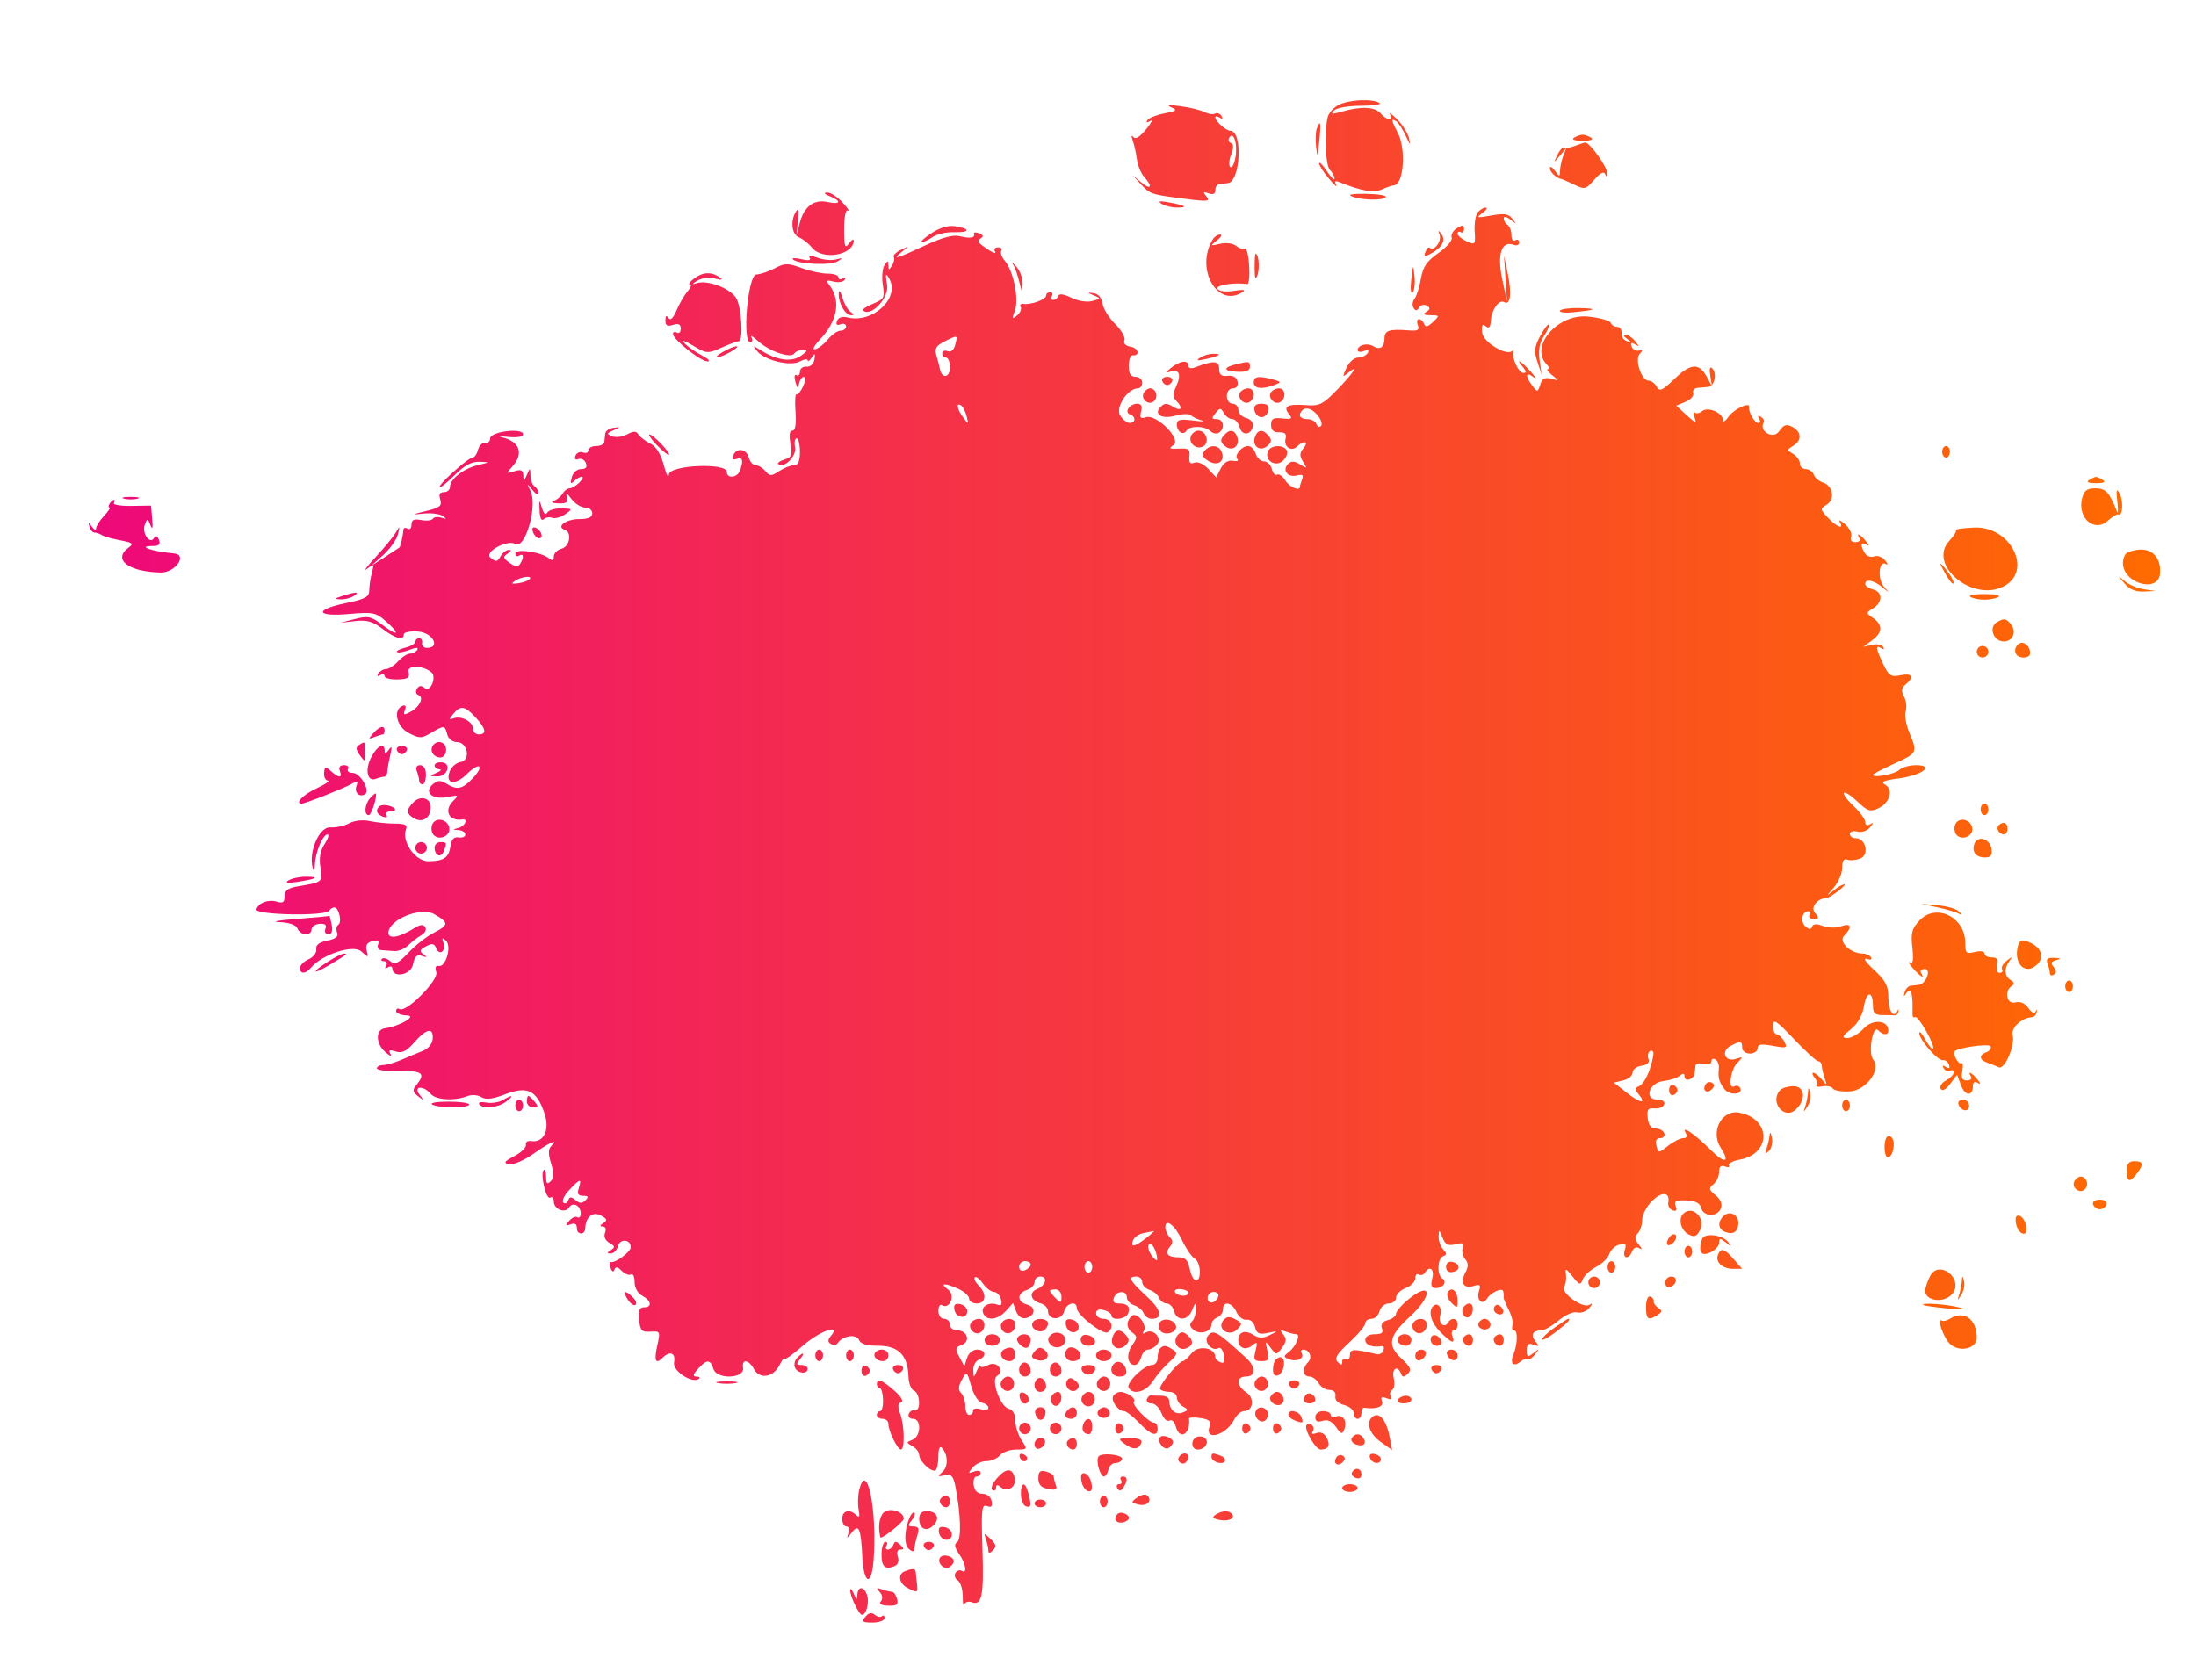 <svg id="svg" xmlns="http://www.w3.org/2000/svg" xmlns:xlink="http://www.w3.org/1999/xlink" width="400" height="306.13" viewBox="0, 0, 400,306.13"><g id="svgg"><defs><linearGradient id="gradient"><stop offset="0%"  stop-color="#ee0979" /><stop offset="100%" stop-color="#ff6a00" /></linearGradient></defs><path id="path0" d="M243.845 19.100 C 242.917 19.576,242.010 20.595,241.832 21.366 C 241.175 24.202,241.430 30.151,242.244 30.965 C 242.705 31.427,243.080 32.135,243.078 32.539 C 243.075 32.944,242.447 32.329,241.681 31.173 C 240.916 30.018,240.289 29.387,240.288 29.772 C 240.288 30.158,241.096 31.419,242.086 32.574 C 243.075 33.730,243.660 34.241,243.386 33.709 C 243.049 33.056,243.202 32.871,243.860 33.139 C 247.920 34.789,250.206 35.197,251.666 34.532 C 252.532 34.138,253.555 33.791,253.940 33.761 C 255.671 33.629,256.145 27.156,254.637 24.263 C 253.401 21.895,253.339 21.479,254.311 22.079 C 254.707 22.324,255.492 23.524,256.055 24.747 C 256.826 26.422,256.976 26.539,256.663 25.219 C 256.435 24.256,255.450 22.680,254.474 21.716 C 253.498 20.753,252.919 20.359,253.186 20.841 C 253.870 22.072,252.542 21.935,251.489 20.665 C 250.481 19.452,247.953 19.320,244.526 20.303 C 242.624 20.848,242.305 20.812,242.989 20.128 C 243.477 19.640,245.638 19.264,247.954 19.264 C 250.210 19.264,251.691 19.033,251.247 18.750 C 249.980 17.944,245.707 18.146,243.845 19.100 M213.310 19.533 C 214.517 20.063,214.346 20.219,212.076 20.661 C 210.627 20.944,209.239 21.503,208.991 21.904 C 208.701 22.374,208.890 22.417,209.524 22.026 C 210.065 21.692,209.720 22.383,208.757 23.562 C 207.585 24.997,206.810 25.451,206.414 24.937 C 206.075 24.496,206.034 24.766,206.319 25.569 C 206.593 26.340,206.938 27.891,207.086 29.017 C 207.235 30.143,207.829 31.586,208.407 32.225 C 210.018 34.005,209.653 34.706,207.881 33.234 L 206.305 31.926 207.853 33.604 C 209.511 35.400,209.649 35.444,216.246 36.275 C 220.013 36.750,220.473 36.686,219.748 35.793 C 219.063 34.947,219.132 34.846,220.140 35.223 C 220.960 35.531,221.366 35.342,221.366 34.654 C 221.366 34.088,221.681 33.586,222.067 33.538 C 222.452 33.489,223.161 33.411,223.643 33.363 C 225.967 33.130,226.406 23.818,224.093 23.818 C 223.301 23.818,221.366 22.084,221.366 21.375 C 221.366 21.132,221.730 21.158,222.175 21.433 C 222.680 21.745,222.793 21.625,222.477 21.113 C 222.198 20.661,221.683 20.470,221.332 20.686 C 220.981 20.903,220.136 20.787,219.454 20.429 C 218.772 20.071,216.795 19.584,215.061 19.348 C 212.993 19.067,212.391 19.130,213.310 19.533 M239.859 23.401 C 239.651 23.942,239.591 25.440,239.726 26.728 C 239.941 28.783,240.012 28.662,240.306 25.744 C 240.649 22.332,240.523 21.670,239.859 23.401 M225.059 28.539 C 224.868 29.788,224.444 30.643,224.116 30.441 C 223.789 30.239,223.844 29.224,224.239 28.186 C 224.739 26.870,224.729 26.223,224.207 26.049 C 223.796 25.912,223.662 25.471,223.910 25.069 C 224.681 23.822,225.433 26.093,225.059 28.539 M286.700 25.090 C 286.186 25.416,286.822 25.639,288.266 25.639 C 289.711 25.639,290.346 25.416,289.832 25.090 C 289.356 24.787,288.651 24.540,288.266 24.540 C 287.881 24.540,287.176 24.787,286.700 25.090 M286.865 26.582 C 286.095 26.892,285.243 27.018,284.974 26.863 C 284.704 26.708,284.135 27.299,283.709 28.177 C 282.949 29.744,282.956 29.748,284.119 28.371 L 285.302 26.970 284.757 28.371 C 284.456 29.142,284.189 30.345,284.162 31.045 C 284.116 32.255,284.068 32.257,283.212 31.087 C 282.717 30.409,282.312 30.212,282.312 30.648 C 282.312 31.357,283.483 32.452,284.413 32.614 C 284.606 32.647,285.668 33.113,286.772 33.650 C 288.657 34.565,288.881 34.509,290.399 32.745 C 291.445 31.528,292.138 31.166,292.363 31.720 C 292.603 32.313,292.726 32.273,292.764 31.590 C 292.825 30.504,289.535 25.890,288.756 25.969 C 288.487 25.996,287.636 26.272,286.865 26.582 M151.138 35.749 C 153.343 36.635,153.107 37.325,150.774 36.813 C 148.247 36.258,146.457 37.606,145.662 40.665 L 145.033 43.082 145.351 40.280 C 145.573 38.328,145.466 37.797,145.000 38.529 C 143.921 40.221,144.206 42.737,145.534 43.245 C 146.208 43.504,147.274 44.349,147.903 45.123 C 149.816 47.482,155.462 46.517,155.506 43.824 C 155.512 43.461,155.123 43.701,154.641 44.356 C 153.902 45.363,153.765 44.958,153.765 41.755 C 153.765 39.429,154.036 38.115,154.466 38.358 C 154.851 38.576,154.402 37.916,153.468 36.891 C 152.534 35.865,151.273 35.046,150.666 35.071 C 149.965 35.099,150.137 35.346,151.138 35.749 M246.257 35.790 C 248.068 36.498,252.020 36.570,252.425 35.902 C 252.601 35.613,250.974 35.348,248.811 35.314 C 246.304 35.274,245.377 35.446,246.257 35.790 M211.559 37.118 C 212.137 37.497,213.371 37.812,214.302 37.818 C 216.551 37.832,215.981 37.434,212.960 36.879 C 211.235 36.563,210.819 36.633,211.559 37.118 M269.162 38.704 C 268.770 39.186,268.523 40.732,268.614 42.141 C 268.771 44.590,268.706 44.669,267.139 43.955 C 266.237 43.544,265.499 42.924,265.499 42.578 C 265.499 42.232,265.762 42.111,266.083 42.310 C 266.404 42.508,266.667 42.242,266.667 41.717 C 266.667 40.966,266.393 40.936,265.374 41.572 C 264.663 42.016,264.236 42.781,264.425 43.274 C 264.614 43.767,263.540 45.025,262.032 46.077 C 259.885 47.575,259.193 48.589,258.816 50.788 C 258.552 52.329,258.029 53.970,257.654 54.435 C 257.279 54.900,257.196 55.643,257.470 56.086 C 257.840 56.684,258.107 56.669,258.503 56.027 C 258.797 55.551,259.422 55.399,259.891 55.690 C 260.548 56.095,260.526 56.356,259.795 56.819 C 259.115 57.250,259.335 57.425,260.570 57.432 C 262.237 57.443,262.252 57.485,261.012 58.669 C 260.071 59.567,259.640 59.661,259.402 59.019 C 259.224 58.538,258.799 58.144,258.457 58.144 C 258.116 58.144,258.029 58.642,258.263 59.252 C 258.598 60.125,258.257 60.326,256.665 60.197 C 253.101 59.909,252.189 60.196,252.189 61.605 C 252.189 63.277,251.381 63.847,250.118 63.066 C 249.054 62.409,247.285 62.868,247.285 63.801 C 247.285 64.133,247.810 64.203,248.451 63.957 C 249.235 63.656,249.451 63.778,249.110 64.329 C 248.832 64.780,248.043 65.149,247.357 65.149 C 246.671 65.149,245.726 65.990,245.258 67.018 C 244.500 68.681,244.526 68.788,245.495 67.983 C 247.641 66.203,246.530 67.953,243.606 70.962 C 240.957 73.688,240.325 74.004,237.900 73.813 C 234.583 73.552,233.626 74.041,234.766 75.415 C 235.494 76.292,235.313 76.416,233.574 76.228 C 231.917 76.049,231.524 76.276,231.524 77.408 C 231.524 78.380,231.976 78.795,233.000 78.764 C 234.056 78.732,234.388 79.059,234.165 79.911 C 233.775 81.401,235.232 82.386,236.278 81.340 C 237.481 80.137,238.468 80.418,237.431 81.668 C 236.702 82.546,236.688 83.058,237.361 84.136 C 238.139 85.382,238.093 85.423,236.811 84.622 C 235.765 83.969,235.210 83.949,234.614 84.545 C 233.493 85.666,234.561 87.059,236.211 86.627 C 237.228 86.361,237.483 86.543,237.183 87.324 C 236.960 87.905,236.778 88.513,236.778 88.674 C 236.778 89.567,234.882 88.757,234.121 87.538 C 233.631 86.753,232.960 86.277,232.631 86.480 C 232.302 86.683,231.869 86.222,231.669 85.456 C 231.468 84.690,230.823 84.063,230.235 84.063 C 229.647 84.063,228.966 83.433,228.722 82.662 C 228.477 81.891,227.864 81.261,227.359 81.261 C 226.150 81.261,224.738 82.996,225.400 83.669 C 225.686 83.959,225.306 84.087,224.557 83.955 C 223.681 83.799,222.898 84.296,222.362 85.347 L 221.529 86.982 220.086 85.432 C 219.249 84.535,218.189 84.057,217.565 84.296 C 216.774 84.600,216.531 84.299,216.651 83.160 C 216.788 81.847,216.492 81.630,214.711 81.734 C 212.997 81.833,212.817 81.717,213.736 81.099 C 215.276 80.065,210.682 75.396,208.733 76.015 C 207.734 76.332,207.549 76.117,207.846 74.985 C 208.104 73.998,207.882 73.555,207.128 73.555 C 205.764 73.555,204.714 75.127,205.830 75.499 C 206.931 75.866,206.887 77.058,205.773 77.058 C 205.287 77.058,204.504 76.439,204.031 75.682 C 203.128 74.236,205.410 70.753,207.261 70.753 C 207.698 70.753,208.056 70.280,208.056 69.702 C 208.056 69.124,207.504 68.651,206.830 68.651 C 205.950 68.651,205.604 68.089,205.604 66.657 C 205.604 65.560,205.919 64.693,206.305 64.730 C 207.719 64.868,207.363 63.390,205.929 63.167 C 205.018 63.025,204.587 62.569,204.811 61.986 C 205.011 61.463,204.256 60.136,203.131 59.037 C 202.007 57.937,200.969 56.262,200.825 55.314 C 200.665 54.262,200.043 53.524,199.230 53.421 C 197.963 53.260,197.964 53.280,199.262 53.829 C 200.537 54.368,200.515 54.434,198.933 54.848 C 197.960 55.103,196.342 54.842,195.127 54.236 C 193.782 53.565,192.926 53.447,192.771 53.912 C 192.637 54.313,192.220 54.641,191.844 54.641 C 191.468 54.641,191.356 54.326,191.594 53.940 C 191.832 53.555,191.693 53.240,191.285 53.240 C 190.877 53.240,190.543 53.518,190.543 53.859 C 190.543 54.565,187.861 55.555,186.445 55.371 C 185.924 55.303,185.684 55.548,185.911 55.916 C 186.139 56.283,185.845 56.982,185.259 57.468 C 184.331 58.238,184.280 58.124,184.865 56.587 C 185.649 54.524,184.593 49.331,183.019 47.505 C 182.458 46.855,182.174 46.040,182.387 45.695 C 182.601 45.350,182.330 45.067,181.786 45.067 C 181.242 45.067,180.990 45.379,181.225 45.759 C 181.670 46.479,180.443 45.904,178.776 44.611 C 178.119 44.102,178.086 43.771,178.660 43.417 C 179.199 43.083,179.101 42.792,178.351 42.504 C 177.745 42.272,177.325 42.307,177.416 42.582 C 177.670 43.344,176.712 43.504,174.792 43.022 C 173.614 42.727,171.565 43.285,168.411 44.761 C 163.195 47.202,162.338 47.429,164.314 45.846 C 165.617 44.802,165.607 44.789,164.078 45.531 C 163.201 45.957,162.628 46.541,162.806 46.829 C 162.984 47.117,162.840 47.810,162.486 48.370 C 161.929 49.251,161.840 49.246,161.821 48.336 C 161.802 47.402,161.722 47.402,161.103 48.336 C 160.719 48.914,160.586 50.523,160.807 51.911 C 161.176 54.227,161.031 54.508,159.041 55.333 C 157.848 55.826,157.011 56.369,157.180 56.538 C 158.539 57.897,161.957 54.339,161.583 51.954 C 161.245 49.792,161.308 49.607,161.981 50.782 C 163.993 54.291,158.945 58.980,154.387 57.836 C 153.423 57.594,152.718 57.825,152.473 58.463 C 152.215 59.137,152.424 59.343,153.100 59.084 C 153.659 58.870,154.116 59.043,154.116 59.470 C 154.116 59.896,153.666 60.245,153.116 60.245 C 152.566 60.245,151.534 60.954,150.822 61.821 C 150.110 62.688,149.063 63.501,148.494 63.627 C 147.893 63.760,148.247 63.028,149.342 61.875 C 152.590 58.458,153.226 54.710,151.037 51.893 C 150.405 51.079,150.553 50.970,151.838 51.301 C 152.705 51.525,153.620 51.373,153.873 50.964 C 154.143 50.527,153.999 50.427,153.523 50.721 C 153.078 50.996,152.715 50.908,152.715 50.526 C 152.715 50.144,151.848 49.841,150.788 49.852 C 149.729 49.864,147.586 49.407,146.026 48.836 C 143.506 47.913,142.963 47.917,141.144 48.871 C 140.018 49.461,138.491 49.976,137.751 50.015 C 136.227 50.097,135.146 62.347,136.663 62.347 C 137.060 62.347,137.159 61.953,136.881 61.471 C 136.604 60.989,137.165 61.312,138.129 62.188 C 140.168 64.042,144.093 65.363,144.690 64.397 C 144.911 64.040,145.616 63.748,146.257 63.748 C 147.185 63.748,147.111 63.966,145.893 64.819 C 144.193 66.010,141.562 65.671,138.704 63.892 C 137.081 62.882,137.023 62.888,137.910 63.971 C 139.299 65.666,143.954 66.789,145.706 65.851 C 146.479 65.438,147.115 65.347,147.121 65.650 C 147.127 65.952,147.459 65.727,147.859 65.149 C 148.458 64.284,148.544 64.346,148.347 65.499 C 148.208 66.314,147.605 66.859,146.908 66.803 C 146.249 66.749,145.709 67.162,145.709 67.720 C 145.709 68.278,145.423 68.558,145.074 68.342 C 144.722 68.124,144.631 68.652,144.871 69.526 C 145.222 70.808,145.350 70.874,145.557 69.877 C 145.697 69.203,146.097 68.651,146.446 68.651 C 146.795 68.651,146.726 69.430,146.292 70.381 C 145.859 71.332,145.314 71.992,145.081 71.848 C 144.849 71.703,144.768 73.132,144.901 75.022 C 145.060 77.273,144.868 78.459,144.344 78.459 C 143.814 78.459,143.695 79.262,143.991 80.843 C 144.373 82.879,144.217 83.297,142.920 83.709 C 142.084 83.974,141.555 84.345,141.744 84.534 C 142.703 85.494,145.130 83.143,144.825 81.549 C 144.648 80.620,144.774 79.860,145.106 79.860 C 145.438 79.860,145.709 80.963,145.709 82.312 C 145.709 84.049,145.396 84.764,144.634 84.764 C 144.042 84.764,142.826 85.244,141.931 85.830 C 140.473 86.785,140.210 86.785,139.418 85.830 C 138.931 85.244,138.135 84.764,137.649 84.764 C 137.163 84.764,136.601 84.133,136.399 83.363 C 135.975 81.739,134.132 81.488,133.561 82.977 C 133.300 83.655,133.508 83.863,134.186 83.602 C 135.265 83.188,135.472 83.944,134.776 85.757 C 134.273 87.069,132.400 87.252,132.398 85.989 C 132.396 84.251,121.905 84.720,121.823 86.462 C 121.785 87.262,121.376 86.499,120.915 84.768 C 120.360 82.689,119.519 81.343,118.437 80.803 C 117.536 80.354,116.566 79.610,116.282 79.150 C 115.883 78.506,115.411 78.504,114.220 79.141 C 113.370 79.596,112.148 79.752,111.504 79.488 C 110.463 79.062,110.488 78.940,111.734 78.390 C 113.135 77.770,113.135 77.770,111.734 77.949 C 110.963 78.047,110.293 78.517,110.245 78.994 C 110.197 79.470,110.118 80.175,110.070 80.560 C 110.022 80.946,109.352 81.261,108.581 81.261 C 107.811 81.261,107.180 81.610,107.180 82.036 C 107.180 82.463,106.734 82.640,106.188 82.431 C 105.642 82.221,105.027 82.487,104.822 83.021 C 104.591 83.623,104.800 83.857,105.374 83.637 C 105.883 83.442,106.487 83.773,106.718 84.373 C 107.004 85.119,106.726 85.464,105.839 85.464 C 105.102 85.464,104.372 86.113,104.149 86.966 C 103.854 88.093,103.956 88.268,104.558 87.667 C 104.998 87.226,105.634 86.865,105.969 86.865 C 106.305 86.865,106.107 87.338,105.529 87.916 C 104.951 88.494,104.156 88.967,103.763 88.967 C 103.369 88.967,102.795 89.393,102.487 89.915 C 102.179 90.436,101.454 91.042,100.876 91.261 C 100.261 91.493,100.615 91.681,101.729 91.714 C 103.228 91.757,103.555 91.508,103.266 90.543 C 103.007 89.678,103.245 89.781,104.074 90.893 C 104.721 91.760,105.842 92.469,106.565 92.469 C 107.289 92.469,107.881 92.942,107.881 93.520 C 107.881 94.251,107.146 94.571,105.470 94.571 C 103.110 94.571,101.224 95.971,102.853 96.514 C 104.231 96.974,103.797 99.575,102.277 99.972 C 101.506 100.174,100.876 100.813,100.876 101.393 C 100.876 102.156,100.633 102.248,100.000 101.725 C 98.591 100.561,93.870 99.878,93.870 100.839 C 93.870 101.290,94.186 101.464,94.571 101.226 C 95.389 100.720,95.478 101.568,94.731 102.742 C 94.347 103.346,93.850 103.294,92.819 102.540 C 91.624 101.666,91.575 101.427,92.473 100.859 C 93.112 100.455,93.192 100.192,92.679 100.186 C 92.217 100.180,91.538 100.712,91.171 101.368 C 90.591 102.404,90.347 102.431,89.317 101.576 C 88.124 100.586,92.428 98.233,93.838 99.105 C 95.643 100.220,97.964 92.200,96.634 89.446 C 95.920 87.968,95.932 87.962,96.984 89.276 C 97.583 90.024,98.074 90.279,98.074 89.842 C 98.074 89.406,97.758 88.855,97.373 88.616 C 96.988 88.378,96.650 87.493,96.623 86.649 C 96.576 85.169,96.552 85.164,95.972 86.515 C 95.431 87.773,95.365 87.786,95.321 86.643 C 95.282 85.650,94.924 85.478,93.695 85.860 C 92.174 86.334,92.162 86.303,93.345 84.977 C 95.457 82.609,94.666 80.427,91.419 79.666 C 90.648 79.485,91.200 79.459,92.644 79.607 C 94.210 79.768,95.271 79.574,95.271 79.127 C 95.271 77.889,89.323 78.616,89.285 79.860 C 89.268 80.438,88.846 80.823,88.349 80.715 C 87.852 80.608,87.278 81.160,87.073 81.941 C 86.869 82.723,86.424 83.363,86.085 83.363 C 85.303 83.363,79.728 88.368,80.098 88.738 C 80.250 88.890,81.487 87.900,82.849 86.538 C 84.597 84.790,85.911 84.084,87.320 84.135 C 89.294 84.206,89.291 84.213,87.012 84.753 C 84.423 85.366,81.961 87.302,81.961 88.725 C 81.961 89.243,81.467 89.667,80.863 89.667 C 80.097 89.667,79.895 90.076,80.195 91.021 C 80.554 92.153,80.133 92.494,77.615 93.107 C 74.921 93.763,74.869 93.811,77.118 93.567 C 78.499 93.418,80.076 93.612,80.621 93.999 C 81.413 94.562,81.371 94.626,80.408 94.317 C 79.746 94.105,79.044 94.191,78.848 94.508 C 78.652 94.824,77.697 94.931,76.724 94.746 C 75.403 94.493,74.956 94.704,74.956 95.581 C 74.956 96.227,74.641 96.560,74.256 96.322 C 73.870 96.084,73.531 96.144,73.502 96.456 C 73.380 97.741,72.945 99.614,72.732 99.766 C 72.607 99.855,71.401 100.644,70.053 101.519 L 67.601 103.111 69.813 101.117 C 71.029 100.021,72.227 98.336,72.473 97.373 C 72.884 95.767,72.853 95.738,72.098 97.023 C 71.644 97.793,69.974 99.827,68.386 101.541 C 66.798 103.255,66.105 104.201,66.847 103.643 C 68.103 102.695,68.163 102.745,67.732 104.378 C 67.478 105.342,67.265 106.776,67.260 107.566 C 67.252 108.755,66.529 109.151,63.047 109.870 C 57.165 111.085,57.512 112.404,63.573 111.864 C 67.888 111.479,68.469 111.590,70.228 113.131 C 72.966 115.531,72.618 116.107,69.750 113.919 C 67.610 112.287,67.053 112.162,64.671 112.775 L 61.996 113.464 64.710 113.154 C 66.821 112.913,67.923 113.227,69.679 114.566 C 72.054 116.377,73.555 116.768,73.555 115.575 C 73.555 115.183,74.736 114.953,76.182 115.064 C 78.833 115.267,80.301 118.039,77.758 118.039 C 77.180 118.039,76.786 117.644,76.883 117.163 C 76.979 116.681,76.743 116.287,76.357 116.287 C 75.972 116.287,75.657 116.568,75.657 116.912 C 75.657 117.255,74.831 117.744,73.823 117.997 C 72.814 118.250,72.140 118.608,72.325 118.793 C 72.509 118.977,73.510 118.805,74.549 118.411 C 75.776 117.944,76.286 117.937,76.006 118.391 C 75.768 118.775,75.169 119.089,74.673 119.089 C 74.178 119.089,73.202 119.720,72.504 120.490 C 71.807 121.261,70.831 121.891,70.336 121.891 C 69.840 121.891,69.210 122.255,68.935 122.700 C 68.625 123.201,68.743 123.319,69.244 123.009 C 69.689 122.734,70.053 122.812,70.053 123.182 C 70.053 123.552,71.110 123.824,72.403 123.788 C 74.334 123.733,74.693 123.489,74.414 122.420 C 74.077 121.134,77.136 121.207,78.611 122.519 C 79.580 123.382,78.372 126.194,77.385 125.375 C 76.735 124.836,76.332 124.869,75.945 125.494 C 75.650 125.972,75.762 126.480,76.194 126.624 C 77.299 126.992,76.465 128.790,74.768 129.698 C 73.585 130.331,73.414 130.274,73.764 129.364 C 74.026 128.680,73.868 128.389,73.344 128.590 C 71.529 129.288,72.221 132.398,74.449 133.550 C 76.415 134.567,76.760 134.565,78.512 133.530 C 80.931 132.101,81.022 132.109,81.464 133.800 C 81.674 134.605,82.419 135.201,83.215 135.201 C 85.208 135.201,85.801 138.552,83.860 138.844 C 83.092 138.960,82.213 139.737,81.907 140.572 C 81.058 142.884,82.937 143.142,85.071 141.007 C 87.379 138.700,88.325 139.461,86.084 141.822 C 84.212 143.796,83.251 143.988,81.308 142.774 C 80.261 142.120,79.734 142.140,78.857 142.867 C 77.118 144.311,78.746 145.757,81.494 145.207 C 83.578 144.791,83.637 144.834,82.514 145.958 C 80.782 147.689,81.810 149.678,84.238 149.295 C 85.344 149.120,84.702 150.526,83.538 150.831 C 82.370 151.136,82.370 151.155,83.538 151.232 C 84.212 151.277,84.764 151.643,84.764 152.045 C 84.764 152.447,84.212 152.683,83.538 152.570 C 82.689 152.428,82.236 152.903,82.066 154.116 C 81.764 156.267,80.855 156.893,78.013 156.907 C 75.639 156.919,73.107 153.297,73.951 151.097 C 74.259 150.295,73.787 150.053,71.917 150.053 C 70.579 150.053,68.526 149.842,67.357 149.586 C 66.098 149.309,64.571 149.476,63.614 149.994 C 62.724 150.475,61.171 150.810,60.162 150.737 C 58.185 150.594,56.192 155.131,56.944 158.060 C 57.181 158.982,57.305 158.810,57.362 157.476 C 57.458 155.229,58.819 152.014,59.673 152.014 C 60.006 152.014,59.757 152.808,59.121 153.779 C 58.335 154.979,58.093 156.335,58.366 158.019 C 58.800 160.694,58.753 160.736,54.466 161.448 C 52.440 161.785,51.839 162.209,51.839 163.301 C 51.839 164.363,51.513 164.614,50.537 164.305 C 48.938 163.797,47.164 164.419,46.691 165.651 C 46.284 166.711,59.312 166.968,59.964 165.913 C 60.164 165.589,60.588 165.324,60.905 165.324 C 61.729 165.324,62.335 168.051,61.611 168.498 C 61.279 168.703,61.185 169.335,61.402 169.902 C 61.682 170.630,61.155 171.061,59.610 171.370 C 58.122 171.668,57.482 172.169,57.608 172.938 C 57.710 173.559,57.084 174.382,56.217 174.766 C 55.350 175.150,54.641 175.862,54.641 176.348 C 54.641 177.499,55.665 177.480,56.635 176.312 C 58.647 173.888,64.355 172.028,65.793 173.329 C 67.097 174.509,67.138 174.503,66.795 173.191 C 66.544 172.231,66.857 171.712,67.842 171.454 C 68.841 171.193,69.139 171.367,68.874 172.058 C 68.669 172.593,68.929 173.063,69.452 173.104 C 69.975 173.145,71.031 173.224,71.798 173.279 C 72.566 173.335,73.712 172.864,74.346 172.233 C 74.980 171.602,76.051 170.777,76.727 170.399 C 77.402 170.021,77.737 169.358,77.470 168.927 C 77.121 168.362,76.552 168.415,75.445 169.112 C 72.781 170.790,70.753 171.154,70.753 169.954 C 70.753 167.566,76.634 165.147,79.069 166.533 C 81.814 168.096,81.804 168.512,78.984 169.960 C 77.732 170.603,75.674 172.219,74.412 173.551 C 72.508 175.559,71.937 175.823,71.067 175.102 C 70.491 174.623,69.816 174.434,69.569 174.681 C 69.321 174.929,69.505 175.131,69.977 175.131 C 70.449 175.131,70.611 175.495,70.336 175.940 C 70.026 176.441,70.144 176.559,70.645 176.249 C 71.090 175.974,71.454 176.046,71.454 176.409 C 71.454 178.271,74.834 177.667,75.221 175.736 C 75.521 174.232,75.914 173.855,76.862 174.161 C 77.826 174.472,77.889 174.406,77.138 173.872 C 76.346 173.307,76.429 173.040,77.594 172.417 C 78.721 171.814,79.106 171.881,79.435 172.737 C 80.002 174.216,81.306 173.288,80.777 171.781 C 80.447 170.841,80.547 170.756,81.237 171.392 C 82.324 172.396,81.189 176.286,79.895 175.989 C 79.364 175.868,79.209 176.285,79.473 177.117 C 79.934 178.570,73.965 184.574,72.785 183.845 C 72.438 183.630,72.154 183.789,72.154 184.197 C 72.154 184.605,73.021 184.964,74.081 184.996 C 76.099 185.056,72.901 186.933,70.053 187.360 C 68.388 187.609,68.441 190.139,70.142 191.632 C 70.996 192.382,71.443 192.567,71.136 192.044 C 70.709 191.318,70.933 191.206,72.083 191.571 C 73.231 191.936,74.039 191.537,75.480 189.895 C 77.698 187.366,78.970 187.128,78.813 189.270 C 78.746 190.174,78.006 191.073,77.003 191.467 C 76.070 191.834,74.313 192.564,73.099 193.090 C 71.885 193.616,70.388 194.046,69.772 194.046 C 69.156 194.046,68.651 194.313,68.651 194.641 C 68.651 194.968,70.505 195.195,72.770 195.145 C 76.992 195.052,77.592 195.566,75.793 197.735 C 75.107 198.561,75.181 198.954,76.173 199.732 C 77.294 200.611,77.319 200.588,76.447 199.475 C 75.183 197.864,77.127 197.694,78.459 199.299 C 79.382 200.412,82.774 200.619,85.114 199.705 C 85.894 199.400,87.026 199.476,87.668 199.877 C 88.502 200.397,89.721 200.253,92.073 199.354 C 96.080 197.824,97.731 198.625,99.165 202.796 C 100.214 205.848,99.062 208.262,96.735 207.886 C 96.123 207.787,95.698 208.093,95.792 208.566 C 95.885 209.039,94.940 209.969,93.690 210.632 C 91.823 211.623,91.654 211.888,92.738 212.118 C 93.463 212.272,95.442 211.421,97.136 210.227 C 100.186 208.077,101.860 207.352,100.398 208.814 C 99.860 209.352,99.855 210.270,100.381 211.983 C 100.926 213.759,100.904 214.612,100.298 215.219 C 99.667 215.849,99.475 215.654,99.475 214.384 C 99.475 213.472,99.279 212.922,99.040 213.161 C 98.353 213.848,99.470 218.649,100.211 218.192 C 100.576 217.966,100.876 218.282,100.876 218.895 C 100.876 220.335,102.952 221.139,103.670 219.977 C 104.343 218.888,105.779 219.651,105.779 221.098 C 105.779 221.676,105.500 221.976,105.158 221.765 C 104.817 221.554,104.141 221.858,103.658 222.441 C 102.926 223.323,102.971 223.426,103.929 223.058 C 104.716 222.757,105.079 222.991,105.079 223.801 C 105.079 225.022,106.572 225.021,106.601 223.800 C 106.651 221.757,107.955 220.656,109.406 221.432 C 110.580 222.061,110.679 222.339,109.902 222.832 C 109.237 223.253,109.200 223.450,109.785 223.457 C 110.284 223.463,110.457 223.941,110.203 224.605 C 109.934 225.305,110.244 226.010,111.009 226.438 C 112.019 227.004,112.072 227.248,111.292 227.742 C 110.503 228.242,110.500 228.352,111.274 228.361 C 111.792 228.366,112.374 227.763,112.569 227.019 C 112.940 225.599,114.886 225.774,114.886 227.227 C 114.886 228.085,112.075 230.165,111.234 229.929 C 110.959 229.852,110.938 230.321,111.187 230.971 C 111.468 231.704,111.746 231.836,111.919 231.319 C 112.118 230.723,112.496 230.784,113.248 231.536 C 113.826 232.114,114.588 232.408,114.943 232.189 C 115.297 231.970,115.587 232.587,115.587 233.559 C 115.587 234.610,116.155 235.631,116.988 236.077 C 118.657 236.970,118.833 238.179,117.294 238.179 C 116.480 238.179,116.255 238.764,116.418 240.455 C 116.608 242.428,116.884 242.716,118.478 242.612 C 120.245 242.497,120.295 242.593,119.742 245.044 C 119.102 247.884,119.396 248.660,120.642 247.414 C 122.027 246.029,123.123 246.455,122.781 248.245 C 122.478 249.832,126.285 252.232,127.376 251.142 C 127.570 250.947,127.312 250.788,126.803 250.788 C 126.150 250.788,126.251 250.376,127.145 249.387 C 128.752 247.612,129.387 247.621,129.960 249.426 C 130.579 251.376,135.675 251.173,135.346 249.212 C 135.062 247.523,136.383 247.669,137.326 249.430 C 138.353 251.349,140.862 250.951,142.004 248.687 C 142.489 247.723,142.891 247.198,142.897 247.520 C 142.903 247.842,144.370 246.817,146.158 245.243 C 149.266 242.507,153.279 241.064,151.365 243.370 C 150.744 244.119,150.742 244.480,151.358 244.861 C 151.805 245.137,152.372 245.050,152.618 244.668 C 153.467 243.345,156.026 242.975,156.462 244.112 C 156.747 244.855,157.844 245.184,160.032 245.184 C 163.659 245.184,165.368 246.946,165.478 250.798 C 165.512 252.018,165.965 253.180,166.483 253.378 C 167.617 253.813,167.763 257.168,166.637 256.918 C 166.204 256.821,165.705 257.137,165.528 257.618 C 165.352 258.100,165.706 258.494,166.316 258.494 C 167.865 258.494,167.767 261.715,166.200 262.319 C 165.032 262.769,165.032 262.824,166.200 263.479 C 166.874 263.858,167.426 264.576,167.426 265.075 C 167.426 266.246,169.846 268.449,170.460 267.836 C 170.717 267.578,170.928 266.411,170.928 265.242 C 170.928 263.954,171.177 263.379,171.561 263.783 C 172.703 264.985,172.751 267.233,171.654 268.178 C 170.714 268.988,170.768 269.066,172.076 268.789 C 173.330 268.525,173.655 268.887,174.063 271.014 C 175.014 275.957,175.136 280.475,174.334 280.971 C 173.775 281.316,173.878 281.936,174.688 283.092 C 175.924 284.857,176.240 286.850,175.180 286.195 C 174.821 285.973,174.308 286.147,174.039 286.582 C 173.771 287.016,173.959 287.624,174.458 287.933 C 174.957 288.241,175.365 289.545,175.365 290.832 C 175.365 292.118,175.490 292.794,175.644 292.334 C 175.797 291.874,176.407 291.683,176.999 291.910 C 178.852 292.621,179.236 290.717,178.954 282.213 C 178.713 274.943,178.810 274.017,179.779 274.389 C 180.579 274.696,180.808 274.450,180.622 273.484 C 180.474 272.713,179.783 272.156,178.975 272.155 C 178.065 272.155,177.506 271.608,177.359 270.578 C 177.236 269.711,177.473 269.002,177.885 269.002 C 178.297 269.002,178.634 268.696,178.634 268.323 C 178.634 267.950,178.082 267.851,177.408 268.104 C 176.335 268.506,176.302 268.417,177.144 267.382 C 177.672 266.732,178.816 266.200,179.685 266.200 C 180.554 266.200,181.657 265.727,182.137 265.149 C 182.616 264.571,183.952 264.098,185.105 264.098 C 187.172 264.098,187.186 264.074,186.070 262.371 C 185.448 261.422,184.939 259.816,184.939 258.803 C 184.939 257.629,184.488 256.844,183.696 256.637 C 182.182 256.241,180.463 251.389,181.591 250.693 C 183.074 249.776,181.596 247.851,180.045 248.681 C 179.269 249.096,178.612 249.189,178.585 248.886 C 178.558 248.584,178.265 248.967,177.933 249.737 C 177.348 251.100,177.330 251.097,177.282 249.637 C 177.255 248.811,177.706 247.954,178.284 247.733 C 179.789 247.155,179.581 245.884,177.981 245.884 C 177.206 245.884,176.420 246.536,176.144 247.407 L 175.661 248.929 174.750 247.231 C 173.946 245.732,173.996 245.476,175.174 245.036 C 176.846 244.411,176.220 242.382,174.356 242.382 C 173.627 242.382,173.030 241.909,173.030 241.331 C 173.030 240.753,172.557 240.280,171.979 240.280 C 171.385 240.280,170.928 239.653,170.928 238.838 C 170.928 238.044,171.208 237.568,171.549 237.779 C 172.994 238.672,174.088 235.969,172.694 234.950 C 171.036 233.738,172.120 233.683,174.636 234.851 C 175.673 235.333,176.524 236.121,176.527 236.602 C 176.530 237.084,177.163 237.478,177.933 237.478 C 179.612 237.478,179.781 235.723,178.250 234.192 C 177.654 233.596,177.346 232.928,177.566 232.708 C 177.786 232.489,178.449 232.999,179.040 233.843 C 179.631 234.686,180.533 235.377,181.044 235.377 C 181.555 235.377,182.132 235.983,182.326 236.725 C 182.573 237.671,182.389 237.963,181.707 237.701 C 180.178 237.114,178.612 238.006,179.071 239.203 C 179.653 240.719,181.683 240.541,183.224 238.839 L 184.528 237.398 185.080 238.891 C 185.405 239.770,186.115 240.291,186.804 240.157 C 188.577 239.813,188.788 238.138,187.114 237.700 C 185.245 237.212,185.201 235.610,187.040 235.026 C 187.811 234.782,188.441 234.130,188.441 233.578 C 188.441 233.026,188.914 232.574,189.492 232.574 C 190.918 232.574,190.501 234.200,188.908 234.850 C 187.343 235.489,187.701 236.954,189.544 237.459 C 190.286 237.662,190.893 238.297,190.893 238.870 C 190.893 240.557,193.388 240.617,193.827 238.940 C 194.236 237.375,196.147 236.892,196.147 238.354 C 196.147 239.554,200.901 243.258,201.759 242.727 C 202.986 241.969,202.496 240.280,201.051 240.280 C 200.280 240.280,199.650 239.837,199.650 239.295 C 199.650 238.655,200.140 238.438,201.051 238.676 C 201.821 238.878,202.452 239.321,202.452 239.661 C 202.452 240.676,205.073 240.362,205.481 239.298 C 205.952 238.072,205.390 237.478,203.758 237.478 C 202.924 237.478,202.633 237.122,202.899 236.427 C 203.413 235.088,205.254 235.051,205.254 236.380 C 205.254 236.932,205.855 237.575,206.590 237.808 C 207.325 238.041,208.103 238.693,208.320 239.256 C 208.536 239.819,209.177 240.280,209.744 240.280 C 211.934 240.280,211.579 238.683,208.825 236.140 C 205.729 233.282,205.368 232.574,207.005 232.574 C 207.583 232.574,208.056 233.026,208.056 233.578 C 208.056 234.130,208.657 234.772,209.392 235.006 C 210.127 235.239,210.906 235.891,211.122 236.454 C 211.338 237.017,211.961 237.478,212.506 237.478 C 213.051 237.478,213.662 238.109,213.863 238.879 C 214.356 240.765,216.356 240.658,217.141 238.704 C 217.739 237.217,217.777 237.209,217.819 238.564 C 217.843 239.354,217.535 240.329,217.133 240.730 C 216.627 241.237,216.707 241.712,217.395 242.283 C 218.556 243.247,220.665 242.633,220.665 241.331 C 220.665 240.836,221.138 240.249,221.716 240.027 C 222.294 239.805,222.767 239.141,222.767 238.551 C 222.767 236.926,224.443 237.268,225.234 239.054 C 225.618 239.921,226.443 240.547,227.067 240.444 C 227.732 240.335,228.364 240.878,228.594 241.757 C 228.914 242.982,229.345 243.179,230.955 242.837 C 232.850 242.435,232.863 242.450,231.291 243.234 C 230.037 243.859,229.339 243.849,228.285 243.191 C 226.762 242.240,225.569 242.653,225.569 244.133 C 225.569 245.596,226.898 246.116,228.096 245.122 C 229.016 244.358,229.096 244.492,228.690 246.112 C 228.286 247.721,228.439 247.986,229.772 247.986 C 231.114 247.986,231.261 247.724,230.853 246.060 C 230.401 244.219,230.427 244.195,231.434 245.534 C 232.487 246.934,232.488 246.934,233.524 245.536 C 234.325 244.455,234.375 243.908,233.742 243.128 C 233.073 242.302,233.157 242.207,234.208 242.601 C 234.914 242.866,235.771 243.082,236.112 243.082 C 236.997 243.082,236.021 245.378,234.719 246.360 C 233.736 247.102,233.746 247.232,234.818 247.648 C 236.216 248.190,237.679 247.477,237.098 246.537 C 236.876 246.178,237.010 245.884,237.395 245.884 C 238.546 245.884,239.095 247.350,238.258 248.187 C 237.154 249.290,237.291 250.788,238.494 250.788 C 239.053 250.788,239.817 251.337,240.193 252.009 C 240.569 252.680,241.451 253.232,242.154 253.235 C 242.946 253.238,243.361 253.677,243.245 254.387 C 243.126 255.111,243.708 255.697,244.821 255.976 C 245.791 256.220,246.585 256.886,246.585 257.456 C 246.585 258.027,246.900 258.494,247.285 258.494 C 247.671 258.494,247.986 258.021,247.986 257.443 C 247.986 256.865,248.222 256.430,248.511 256.475 C 250.632 256.810,252.106 256.289,251.739 255.334 C 251.437 254.547,251.652 254.397,252.576 254.752 C 253.392 255.065,253.656 254.964,253.343 254.458 C 253.081 254.034,253.188 253.488,253.581 253.245 C 253.974 253.003,254.103 252.035,253.867 251.095 C 253.431 249.357,254.596 248.627,255.196 250.263 C 255.449 250.954,255.708 250.958,256.427 250.281 C 257.165 249.585,256.951 249.066,255.291 247.528 C 252.605 245.038,252.938 243.428,256.889 239.802 C 260.940 236.085,260.822 233.318,256.751 236.566 C 255.398 237.646,254.291 238.886,254.291 239.323 C 254.291 239.760,253.619 240.292,252.799 240.507 C 251.802 240.768,251.446 241.260,251.726 241.990 C 252.036 242.798,251.695 243.082,250.416 243.082 C 249.346 243.082,248.687 243.483,248.687 244.133 C 248.687 245.064,250.014 245.549,251.729 245.245 C 252.055 245.187,252.173 245.544,251.992 246.038 C 251.812 246.531,251.250 246.837,250.744 246.716 C 246.529 245.713,245.884 245.736,245.884 246.889 C 245.884 247.538,245.569 247.874,245.184 247.636 C 244.799 247.398,244.483 247.600,244.483 248.085 C 244.483 248.764,244.293 248.776,243.654 248.137 C 243.015 247.499,243.498 246.686,245.756 244.602 C 247.368 243.114,248.687 241.533,248.687 241.088 C 248.687 240.644,249.189 240.280,249.803 240.280 C 250.417 240.280,251.084 239.650,251.286 238.879 C 251.488 238.104,252.241 237.478,252.971 237.478 C 253.697 237.478,254.291 236.997,254.291 236.410 C 254.291 235.823,255.079 235.042,256.042 234.676 C 257.005 234.310,257.793 233.511,257.793 232.901 C 257.793 232.290,258.087 231.973,258.445 232.194 C 258.804 232.416,259.296 232.277,259.538 231.885 C 260.398 230.493,261.316 231.202,260.883 232.925 C 260.556 234.228,260.721 234.676,261.529 234.676 C 262.883 234.676,263.664 233.522,262.708 232.932 C 261.700 232.308,261.823 229.252,262.872 228.867 C 263.573 228.611,263.573 228.361,262.872 227.618 C 262.391 227.108,262.016 226.044,262.041 225.254 C 262.081 223.943,262.143 223.961,262.746 225.469 C 263.273 226.784,263.759 227.031,265.135 226.686 C 266.494 226.345,266.775 226.480,266.453 227.321 C 266.227 227.908,266.415 228.838,266.870 229.386 C 267.487 230.129,267.499 230.755,266.916 231.844 C 265.914 233.716,266.623 234.859,268.429 234.285 C 269.602 233.913,269.765 234.076,269.393 235.248 C 268.869 236.900,270.053 237.945,270.885 236.564 C 271.198 236.046,272.005 235.418,272.680 235.171 C 273.763 234.772,273.949 234.967,273.891 236.435 C 273.883 236.631,274.313 237.656,274.846 238.711 C 275.379 239.767,275.674 241.025,275.502 241.506 C 275.330 241.988,275.463 242.382,275.797 242.382 C 276.503 242.382,276.423 244.971,275.660 246.790 C 274.986 248.397,275.691 249.120,276.930 248.092 C 277.457 247.655,278.050 247.460,278.248 247.659 C 278.447 247.857,279.048 247.461,279.585 246.777 C 280.472 245.647,280.449 245.621,279.335 246.496 C 278.251 247.345,278.109 247.287,278.109 245.992 C 278.109 244.889,278.411 244.641,279.335 244.987 C 280.362 245.372,280.420 245.273,279.691 244.375 C 278.740 243.203,279.176 242.382,280.751 242.382 C 281.306 242.382,282.723 241.570,283.902 240.579 C 285.120 239.554,286.588 238.918,287.305 239.105 C 287.998 239.287,288.971 238.934,289.466 238.322 C 290.162 237.463,290.167 237.330,289.487 237.738 C 288.300 238.452,284.235 235.527,284.913 234.447 C 285.197 233.995,285.345 232.995,285.243 232.224 C 285.078 230.982,285.213 231.021,286.443 232.570 C 287.694 234.147,287.876 234.195,288.308 233.069 C 288.571 232.383,289.671 231.364,290.753 230.805 C 291.835 230.245,292.911 229.188,293.143 228.455 C 293.376 227.721,294.200 226.956,294.973 226.754 C 296.107 226.457,296.297 226.646,295.954 227.729 C 295.446 229.328,296.686 229.558,297.293 227.977 C 297.545 227.321,298.067 227.094,298.594 227.411 C 299.174 227.759,299.138 227.526,298.489 226.725 C 297.742 225.804,297.699 225.313,298.313 224.699 C 298.759 224.253,299.124 223.149,299.124 222.245 C 299.124 221.341,299.915 219.811,300.882 218.845 C 302.698 217.028,304.211 217.142,303.871 219.069 C 303.765 219.675,304.122 220.324,304.665 220.513 C 305.341 220.748,305.516 220.502,305.221 219.733 C 304.874 218.829,305.253 218.626,307.158 218.698 C 308.823 218.761,309.627 219.170,309.864 220.077 C 310.292 221.712,312.833 221.761,313.453 220.146 C 313.758 219.352,313.422 218.523,312.491 217.769 C 311.247 216.761,311.196 216.499,312.098 215.750 C 312.668 215.277,313.135 214.264,313.135 213.500 C 313.135 212.531,313.465 212.236,314.222 212.526 C 314.820 212.756,315.138 212.667,314.929 212.328 C 314.719 211.989,315.617 211.512,316.923 211.267 C 322.672 210.188,322.610 203.837,316.840 202.722 C 313.630 202.102,311.479 206.143,313.432 209.124 C 315.162 211.765,314.242 212.114,311.840 209.728 C 308.470 206.383,306.008 204.759,307.180 206.655 C 307.419 207.040,307.164 207.356,306.616 207.356 C 306.067 207.356,304.823 207.981,303.851 208.745 C 302.089 210.132,302.083 210.132,301.721 208.745 C 301.478 207.819,301.705 207.356,302.401 207.356 C 302.975 207.356,303.312 206.961,303.150 206.480 C 302.989 205.998,302.288 205.603,301.594 205.601 C 300.737 205.598,300.265 204.984,300.127 203.691 C 299.960 202.126,300.183 201.814,301.373 201.943 C 302.171 202.030,302.963 201.708,303.134 201.226 C 303.320 200.700,302.841 200.350,301.936 200.350 C 299.390 200.350,300.339 197.258,302.977 196.961 C 304.133 196.830,305.473 196.398,305.954 195.999 C 306.571 195.489,306.830 195.525,306.830 196.120 C 306.830 197.187,308.551 196.667,308.669 195.563 C 308.717 195.114,308.796 194.460,308.844 194.111 C 308.892 193.762,309.562 193.641,310.333 193.843 C 311.147 194.056,311.734 193.864,311.734 193.385 C 311.734 192.932,312.064 192.766,312.468 193.015 C 312.872 193.265,313.151 193.993,313.088 194.633 C 312.913 196.411,313.097 197.089,314.119 198.436 C 315.061 199.677,317.712 199.421,316.935 198.164 C 316.718 197.813,316.247 197.707,315.889 197.928 C 314.724 198.648,315.201 194.882,316.430 193.653 C 317.554 192.529,317.538 192.487,316.162 192.923 C 314.199 193.546,313.394 191.529,315.216 190.554 C 316.999 189.600,317.338 189.654,317.338 190.893 C 317.338 191.477,317.961 191.944,318.739 191.944 C 319.510 191.944,320.140 191.513,320.140 190.987 C 320.140 190.254,320.789 190.149,322.914 190.538 C 325.470 191.005,325.633 190.943,324.991 189.743 C 324.607 189.027,323.990 188.441,323.618 188.441 C 323.246 188.441,322.944 187.732,322.947 186.865 C 322.951 185.529,323.532 185.902,326.769 189.317 C 328.869 191.532,330.863 193.345,331.201 193.345 C 331.539 193.345,331.831 193.739,331.849 194.221 C 331.867 194.702,332.103 195.727,332.373 196.497 C 332.832 197.807,332.798 197.818,331.854 196.673 C 331.298 195.998,330.604 195.447,330.310 195.447 C 330.016 195.447,330.127 195.870,330.556 196.387 C 330.985 196.904,331.139 197.524,330.897 197.766 C 330.656 198.007,331.125 198.076,331.940 197.920 C 332.754 197.763,333.610 197.941,333.842 198.317 C 334.074 198.692,335.470 198.928,336.943 198.841 C 339.920 198.666,342.712 194.870,341.203 193.051 C 340.235 191.886,341.099 186.703,342.095 187.699 C 343.021 188.625,343.958 188.659,343.958 187.765 C 343.958 185.855,341.126 185.599,339.492 187.362 C 338.585 188.341,337.249 189.131,336.522 189.117 C 335.405 189.095,335.501 188.846,337.151 187.496 C 338.381 186.489,339.254 184.952,339.517 183.332 C 339.970 180.538,341.156 180.463,341.156 183.229 C 341.156 184.586,341.517 184.939,342.907 184.939 C 343.870 184.939,344.887 184.962,345.166 184.991 C 345.446 185.020,345.737 184.697,345.814 184.273 C 345.901 183.794,345.819 183.776,345.597 184.225 C 344.904 185.624,343.958 184.127,343.958 181.632 C 343.958 179.614,343.432 178.622,341.331 176.683 C 339.886 175.350,339.272 174.451,339.966 174.687 C 340.712 174.940,341.053 174.832,340.801 174.423 C 340.565 174.042,339.907 173.730,339.339 173.730 C 337.052 173.730,334.802 171.578,335.920 170.459 C 337.458 168.921,337.188 168.072,335.377 168.755 C 334.482 169.091,333.048 169.068,332.062 168.700 C 330.887 168.261,330.240 168.300,330.067 168.818 C 329.883 169.371,329.548 169.367,328.870 168.805 C 327.879 167.982,328.226 166.025,329.363 166.025 C 329.730 166.025,329.835 166.340,329.597 166.725 C 329.359 167.110,329.694 167.426,330.342 167.426 C 331.341 167.426,331.379 167.256,330.592 166.307 C 329.738 165.278,330.987 163.704,332.750 163.586 C 333.427 163.541,336.556 161.121,335.938 161.121 C 335.593 161.121,334.656 161.670,333.856 162.342 C 332.600 163.394,332.617 163.316,333.975 161.771 C 334.842 160.786,335.552 159.143,335.552 158.120 C 335.552 156.872,335.854 156.377,336.473 156.615 C 336.980 156.809,338.043 156.720,338.836 156.418 C 340.538 155.768,339.870 152.715,338.026 152.715 C 337.436 152.715,336.953 152.363,336.953 151.932 C 336.953 151.500,337.568 151.311,338.328 151.510 C 339.113 151.715,340.091 151.391,340.605 150.756 C 341.291 149.909,341.297 149.769,340.630 150.170 C 340.108 150.484,339.755 150.325,339.755 149.776 C 339.755 149.271,338.796 147.952,337.624 146.846 C 336.452 145.739,335.667 144.660,335.880 144.447 C 336.093 144.234,337.203 144.957,338.348 146.054 C 340.135 147.767,340.664 147.941,342.096 147.288 C 344.217 146.322,344.945 143.838,343.367 142.954 C 342.489 142.461,343.098 142.185,345.872 141.816 C 350.138 141.249,352.528 139.405,348.997 139.405 C 347.822 139.405,346.444 139.799,345.934 140.280 C 345.104 141.065,341.156 141.796,341.156 141.164 C 341.156 141.023,342.890 140.115,345.009 139.144 C 349.284 137.187,349.307 137.140,347.780 133.484 C 347.185 132.060,346.887 130.300,347.118 129.572 C 347.349 128.844,347.212 127.640,346.814 126.895 C 346.269 125.878,346.347 125.327,347.125 124.681 C 348.761 123.324,348.339 122.591,346.170 123.025 C 344.423 123.375,344.038 123.125,343.018 120.975 C 341.647 118.087,341.566 117.426,342.665 118.105 C 343.141 118.399,343.285 118.299,343.015 117.862 C 342.762 117.454,341.847 117.283,340.980 117.484 L 339.405 117.848 340.981 116.678 C 342.915 115.241,342.990 113.868,341.201 112.615 C 339.859 111.675,339.859 111.655,341.201 110.818 C 342.963 109.717,342.939 107.850,341.156 107.383 C 340.385 107.182,339.755 106.739,339.755 106.398 C 339.755 105.398,341.283 105.686,342.852 106.982 C 344.242 108.130,344.257 108.128,343.188 106.937 C 341.933 105.540,342.210 101.989,343.513 102.770 C 343.950 103.032,343.891 102.732,343.381 102.103 C 342.872 101.474,341.973 101.144,341.384 101.370 C 340.796 101.596,340.035 101.340,339.695 100.803 C 338.800 99.389,338.916 98.608,339.930 99.217 C 340.525 99.575,340.497 99.364,339.844 98.558 C 338.803 97.275,337.999 96.933,338.704 98.074 C 338.942 98.459,338.612 98.774,337.970 98.774 C 337.255 98.774,336.949 98.392,337.181 97.789 C 337.389 97.247,336.895 96.223,336.085 95.512 C 335.274 94.802,334.841 94.615,335.122 95.096 C 335.967 96.540,334.610 96.063,332.980 94.342 C 331.523 92.804,331.513 92.704,332.747 91.933 C 334.309 90.958,333.875 88.495,332.038 87.912 C 331.345 87.692,330.601 87.051,330.384 86.488 C 330.168 85.925,329.509 85.464,328.919 85.464 C 328.329 85.464,327.846 85.007,327.846 84.448 C 327.846 83.889,327.294 83.101,326.620 82.697 C 325.452 81.996,325.452 81.926,326.620 81.226 C 328.238 80.256,328.177 78.685,326.486 77.781 C 325.390 77.194,324.917 77.352,324.042 78.601 C 322.972 80.129,320.286 78.522,321.264 76.939 C 321.429 76.672,321.195 76.226,320.744 75.947 C 320.232 75.631,320.111 75.744,320.423 76.249 C 320.698 76.694,320.623 77.058,320.256 77.058 C 319.594 77.058,318.437 75.022,318.604 74.152 C 318.798 73.141,315.823 74.532,314.865 75.900 C 314.299 76.708,313.835 76.995,313.835 76.538 C 313.835 75.205,311.104 74.025,310.048 74.902 C 309.556 75.310,308.929 75.421,308.655 75.147 C 308.381 74.873,308.382 75.270,308.657 76.028 C 309.087 77.218,308.892 77.167,307.239 75.659 L 305.321 73.910 307.014 73.207 C 307.945 72.821,308.573 72.110,308.411 71.629 C 308.248 71.147,308.614 70.714,309.224 70.665 C 309.834 70.617,310.722 70.539,311.199 70.490 C 312.300 70.379,312.782 68.019,311.886 67.123 C 311.448 66.684,311.319 67.145,311.523 68.423 L 311.839 70.403 310.893 68.658 C 309.494 66.076,307.947 66.170,305.017 69.016 C 302.801 71.168,302.298 71.392,301.775 70.458 C 301.435 69.850,300.768 69.352,300.294 69.352 C 298.980 69.352,297.698 65.458,298.682 64.456 C 299.274 63.852,299.231 63.705,298.511 63.873 C 297.982 63.997,297.389 63.660,297.195 63.125 C 296.949 62.448,297.136 62.329,297.808 62.734 C 298.628 63.228,298.628 63.137,297.813 62.131 C 297.284 61.479,296.496 60.951,296.061 60.956 C 295.627 60.962,295.744 61.302,296.322 61.710 C 297.256 62.371,297.256 62.420,296.322 62.150 C 295.744 61.982,295.315 61.328,295.369 60.695 C 295.422 60.062,295.054 59.545,294.551 59.545 C 294.048 59.545,293.527 59.214,293.392 58.810 C 293.258 58.407,291.405 57.896,289.276 57.677 C 283.727 57.104,278.506 63.164,281.751 66.410 C 282.214 66.872,282.311 67.250,281.968 67.250 C 281.624 67.250,281.955 67.740,282.703 68.337 C 284.031 69.399,284.027 69.415,282.543 69.009 C 281.404 68.697,280.906 68.963,280.554 70.072 C 280.106 71.484,280.042 71.493,279.119 70.276 C 277.758 68.480,277.879 67.603,279.335 68.720 C 280.009 69.237,279.796 68.803,278.862 67.755 C 277.096 65.773,275.879 65.058,277.408 66.900 C 278.037 67.658,278.055 67.951,277.471 67.951 C 276.633 67.951,275.382 65.328,275.634 64.098 C 275.713 63.713,275.659 63.593,275.514 63.831 C 274.754 65.083,270.181 62.437,269.989 60.634 C 269.840 59.239,270.006 58.924,270.620 59.434 C 271.223 59.934,271.482 59.652,271.556 58.419 C 271.674 56.434,273.082 54.482,273.990 55.043 C 275.099 55.729,275.393 53.544,274.667 50.019 L 273.960 46.585 274.229 50.788 L 274.498 54.991 273.618 50.788 C 272.676 46.286,273.534 43.766,275.723 44.606 C 276.264 44.813,276.708 44.616,276.708 44.167 C 276.708 43.717,276.392 43.545,276.007 43.783 C 275.622 44.021,275.306 43.585,275.306 42.815 C 275.306 42.044,274.991 41.219,274.606 40.981 C 274.221 40.743,273.905 40.213,273.905 39.803 C 273.905 39.359,274.401 39.447,275.131 40.019 C 276.220 40.873,276.258 40.854,275.475 39.850 C 274.776 38.954,273.977 38.832,271.632 39.261 C 268.983 39.745,268.813 39.699,270.021 38.815 C 270.764 38.272,271.034 37.828,270.622 37.828 C 270.211 37.828,269.553 38.222,269.162 38.704 M169.599 42.529 C 168.290 43.411,167.510 44.133,167.867 44.133 C 168.223 44.133,169.137 43.703,169.897 43.176 C 170.657 42.650,172.431 42.256,173.839 42.301 C 176.765 42.393,176.817 41.635,173.914 41.209 C 172.681 41.028,171.115 41.507,169.599 42.529 M262.239 42.856 C 262.610 44.020,261.162 45.867,260.442 45.148 C 260.236 44.942,259.879 45.267,259.647 45.870 C 259.311 46.747,259.481 46.831,260.494 46.289 C 262.648 45.136,263.400 43.852,262.591 42.709 C 261.984 41.850,261.926 41.874,262.239 42.856 M220.915 43.595 C 217.648 48.881,221.690 56.169,226.270 53.249 C 226.996 52.786,226.536 52.705,224.783 52.987 C 223.250 53.233,222.054 53.086,221.764 52.617 C 221.349 51.946,224.923 51.386,227.181 51.768 C 227.490 51.820,227.649 50.311,227.533 48.414 C 227.418 46.517,227.073 45.120,226.766 45.310 C 226.459 45.500,225.753 45.277,225.197 44.816 C 224.613 44.331,223.369 44.162,222.251 44.416 C 220.413 44.833,220.384 44.801,221.675 43.794 C 222.423 43.210,222.678 42.732,222.242 42.732 C 221.806 42.732,221.209 43.121,220.915 43.595 M147.479 46.965 C 147.773 47.441,147.242 47.527,145.943 47.215 C 144.851 46.953,144.171 46.969,144.431 47.252 C 145.244 48.133,151.318 48.408,152.572 47.619 C 153.602 46.971,153.562 46.923,152.282 47.270 C 151.466 47.491,149.950 47.349,148.914 46.955 C 147.617 46.462,147.170 46.465,147.479 46.965 M228.528 48.862 C 228.539 50.767,228.683 51.107,229.050 50.099 C 229.492 48.882,229.260 46.235,228.710 46.235 C 228.601 46.235,228.519 47.417,228.528 48.862 M184.503 48.132 C 184.841 48.635,185.360 50.068,185.657 51.318 C 186.151 53.401,186.202 53.436,186.268 51.741 C 186.307 50.724,185.788 49.291,185.114 48.556 C 184.440 47.821,184.165 47.630,184.503 48.132 M257.059 50.945 C 256.866 52.572,256.976 53.637,257.302 53.311 C 257.628 52.984,257.786 51.653,257.652 50.352 C 257.414 48.044,257.400 48.059,257.059 50.945 M126.404 50.766 C 125.656 51.331,125.329 51.804,125.678 51.817 C 126.026 51.829,125.836 52.391,125.254 53.065 C 124.673 53.739,123.766 55.299,123.239 56.532 C 122.608 58.009,122.099 58.487,121.747 57.933 C 121.388 57.369,121.209 57.512,121.202 58.366 C 121.194 59.322,121.540 59.528,122.592 59.194 C 123.601 58.874,123.993 59.069,123.993 59.889 C 123.993 60.516,123.678 60.834,123.292 60.595 C 122.907 60.357,122.592 60.473,122.592 60.853 C 122.592 61.856,127.625 65.850,128.881 65.845 C 129.468 65.843,129.002 65.352,127.846 64.754 C 126.690 64.157,125.271 63.165,124.694 62.549 C 124.044 61.858,124.629 62.018,126.224 62.968 C 128.723 64.457,128.888 64.468,131.478 63.318 C 132.948 62.665,134.319 62.157,134.526 62.189 C 135.464 62.334,135.086 55.816,134.065 54.259 C 132.894 52.471,128.896 50.975,126.918 51.584 C 125.969 51.876,125.988 51.789,127.021 51.128 C 127.723 50.679,129.142 50.507,130.173 50.746 C 131.574 51.071,131.783 51.001,130.998 50.470 C 129.520 49.470,127.987 49.568,126.404 50.766 M152.775 53.461 C 152.693 55.183,153.970 57.446,155.016 57.432 C 155.641 57.424,155.626 57.269,154.962 56.847 C 154.464 56.531,153.781 55.354,153.446 54.231 C 153.088 53.036,152.810 52.716,152.775 53.461 M284.154 56.596 C 283.965 56.901,284.971 57.040,286.389 56.906 C 290.721 56.496,291.232 56.209,287.782 56.123 C 285.975 56.079,284.342 56.291,284.154 56.596 M280.552 61.222 C 279.482 63.208,279.398 64.001,280.049 65.954 L 280.831 68.301 280.442 65.671 C 280.172 63.847,280.416 62.487,281.238 61.232 C 281.890 60.237,282.292 59.291,282.130 59.129 C 281.968 58.968,281.258 59.909,280.552 61.222 M173.984 62.854 C 173.744 63.772,173.213 64.206,172.610 63.975 C 172.071 63.767,171.629 63.947,171.629 64.373 C 171.629 64.800,171.944 65.149,172.329 65.149 C 172.715 65.149,173.030 65.963,173.030 66.959 C 173.030 68.844,171.564 69.047,171.200 67.212 C 171.089 66.655,170.796 65.521,170.549 64.692 C 170.197 63.508,170.527 62.971,172.090 62.190 C 174.491 60.990,174.473 60.984,173.984 62.854 M131.699 64.098 C 130.736 64.649,130.263 65.099,130.648 65.099 C 131.033 65.099,132.137 64.649,133.100 64.098 C 134.063 63.547,134.536 63.097,134.151 63.097 C 133.765 63.097,132.662 63.547,131.699 64.098 M218.564 65.181 C 217.797 65.700,218.080 65.765,219.615 65.422 C 222.190 64.846,222.750 64.445,220.957 64.459 C 220.219 64.465,219.142 64.790,218.564 65.181 M213.310 67.017 C 212.211 67.898,212.168 68.050,213.112 67.726 C 214.780 67.152,215.234 68.208,214.249 70.369 C 213.613 71.764,213.611 72.385,214.240 73.014 C 215.556 74.330,215.187 75.047,213.678 74.104 C 212.586 73.422,212.113 73.421,211.436 74.098 C 210.042 75.492,211.627 76.441,214.143 75.719 C 215.341 75.376,216.589 75.348,216.917 75.658 C 217.245 75.968,218.144 76.393,218.914 76.603 C 219.685 76.813,218.975 76.816,217.338 76.609 C 214.970 76.311,214.361 76.453,214.361 77.305 C 214.361 78.648,215.518 79.421,216.105 78.470 C 216.693 77.519,219.489 77.563,220.464 78.538 C 220.893 78.967,221.587 79.106,222.006 78.847 C 223.175 78.124,222.909 76.357,221.631 76.357 C 220.679 76.357,220.642 76.179,221.403 75.262 C 222.227 74.269,222.369 74.269,222.924 75.262 C 223.261 75.864,223.958 76.357,224.471 76.357 C 224.985 76.357,225.579 77.021,225.791 77.832 C 226.218 79.462,227.901 79.313,228.230 77.616 C 228.348 77.009,227.812 76.375,227.004 76.163 C 226.215 75.957,225.569 75.286,225.569 74.672 C 225.569 74.058,225.096 73.555,224.518 73.555 C 223.935 73.555,223.468 72.932,223.468 72.154 C 223.468 71.347,223.935 70.753,224.570 70.753 C 225.250 70.753,225.574 70.283,225.417 69.527 C 225.252 68.737,224.611 68.361,223.614 68.468 C 222.457 68.593,222.067 68.265,222.067 67.166 C 222.067 65.683,221.051 65.639,217.578 66.972 C 216.964 67.208,216.462 67.051,216.462 66.625 C 216.462 65.517,214.946 65.706,213.310 67.017 M225.219 66.349 C 222.755 66.942,222.775 67.597,225.260 67.726 C 226.941 67.813,227.671 67.548,227.671 66.850 C 227.671 65.813,227.550 65.788,225.219 66.349 M211.693 69.405 C 211.831 69.819,212.243 70.158,212.609 70.158 C 212.975 70.158,213.388 69.819,213.526 69.405 C 213.664 68.990,213.252 68.651,212.609 68.651 C 211.967 68.651,211.555 68.990,211.693 69.405 M228.371 69.702 C 228.371 70.822,229.952 70.995,232.187 70.121 C 233.450 69.627,233.424 69.554,231.836 69.129 C 229.195 68.422,228.371 68.559,228.371 69.702 M208.369 71.515 C 207.647 72.683,209.270 74.022,210.237 73.056 C 211.045 72.247,210.539 70.753,209.457 70.753 C 209.117 70.753,208.627 71.096,208.369 71.515 M225.882 71.515 C 225.270 72.504,226.621 73.854,227.610 73.243 C 228.721 72.556,228.541 70.753,227.362 70.753 C 226.807 70.753,226.141 71.096,225.882 71.515 M231.486 71.515 C 230.875 72.504,232.225 73.854,233.214 73.243 C 234.325 72.556,234.145 70.753,232.966 70.753 C 232.411 70.753,231.745 71.096,231.486 71.515 M176.063 75.821 C 176.449 77.352,176.427 77.360,175.447 76.048 C 174.322 74.542,174.088 73.261,175.047 73.853 C 175.386 74.063,175.843 74.948,176.063 75.821 M228.505 74.781 C 228.634 75.455,229.205 76.007,229.772 76.007 C 230.340 76.007,230.910 75.455,231.040 74.781 C 231.206 73.921,230.827 73.555,229.772 73.555 C 228.717 73.555,228.339 73.921,228.505 74.781 M240.177 75.877 C 240.697 76.576,240.891 77.364,240.606 77.628 C 240.321 77.893,239.948 77.715,239.776 77.233 C 239.604 76.751,238.859 76.357,238.120 76.357 C 236.793 76.357,236.367 75.601,237.215 74.752 C 237.924 74.043,239.160 74.513,240.177 75.877 M216.929 79.458 C 216.421 80.783,217.995 82.046,219.215 81.292 C 220.375 80.575,219.699 78.459,218.311 78.459 C 217.762 78.459,217.140 78.909,216.929 79.458 M222.844 79.417 C 222.239 80.146,222.309 80.590,223.138 81.278 C 224.477 82.390,225.971 81.218,225.334 79.557 C 224.815 78.205,223.893 78.153,222.844 79.417 M228.607 79.557 C 227.969 81.218,229.463 82.390,230.802 81.278 C 231.632 80.590,231.702 80.146,231.096 79.417 C 230.047 78.153,229.125 78.205,228.607 79.557 M119.659 81.108 C 120.694 82.179,121.674 82.966,121.836 82.856 C 122.240 82.582,118.976 79.159,118.311 79.159 C 118.018 79.159,118.624 80.036,119.659 81.108 M219.386 82.165 C 218.827 82.839,219.005 83.301,220.083 83.974 C 221.771 85.029,223.196 84.089,222.532 82.359 C 222.021 81.028,220.412 80.929,219.386 82.165 M230.940 82.261 C 230.291 83.952,232.436 85.203,233.743 83.895 C 234.347 83.291,234.628 82.451,234.367 82.029 C 233.686 80.927,231.392 81.082,230.940 82.261 M353.765 82.312 C 353.765 82.890,354.081 83.363,354.466 83.363 C 354.851 83.363,355.166 82.890,355.166 82.312 C 355.166 81.734,354.851 81.261,354.466 81.261 C 354.081 81.261,353.765 81.734,353.765 82.312 M380.533 87.460 C 379.952 87.828,380.399 88.033,381.786 88.033 C 383.173 88.033,383.621 87.828,383.040 87.460 C 382.543 87.144,381.979 86.887,381.786 86.887 C 381.594 86.887,381.030 87.144,380.533 87.460 M379.245 90.826 C 378.359 94.356,381.498 97.084,383.920 94.892 C 384.754 94.137,385.639 93.611,385.888 93.723 C 386.677 94.077,386.811 91.159,386.066 89.863 C 385.518 88.909,385.426 89.274,385.676 91.419 C 385.855 92.960,385.819 93.748,385.594 93.170 C 384.246 89.696,383.567 88.967,381.681 88.967 C 380.134 88.967,379.611 89.365,379.245 90.826 M22.592 90.851 C 23.266 91.027,24.370 91.027,25.044 90.851 C 25.718 90.674,25.166 90.530,23.818 90.530 C 22.469 90.530,21.918 90.674,22.592 90.851 M19.965 91.769 C 19.727 92.154,19.721 92.469,19.951 92.469 C 20.181 92.469,19.727 93.159,18.941 94.002 C 18.156 94.846,17.508 95.870,17.502 96.279 C 17.497 96.688,17.157 96.550,16.749 95.972 C 16.088 95.038,16.037 95.038,16.292 95.972 C 16.450 96.550,16.868 97.028,17.221 97.033 C 17.574 97.039,18.181 97.247,18.569 97.495 C 18.957 97.743,20.465 98.170,21.918 98.442 C 24.190 98.868,24.400 99.056,23.413 99.778 C 20.475 101.927,23.364 104.170,29.247 104.308 C 31.914 104.371,34.245 101.061,31.699 100.827 C 27.556 100.447,24.813 99.475,27.882 99.475 C 28.959 99.475,29.259 99.164,28.952 98.365 C 28.663 97.611,28.370 97.509,28.037 98.048 C 27.274 99.281,25.802 97.094,26.380 95.587 C 26.838 94.393,26.894 94.397,27.400 95.673 C 27.767 96.597,27.869 96.249,27.723 94.571 L 27.509 92.119 23.948 92.170 C 21.989 92.198,20.546 91.962,20.742 91.645 C 20.938 91.328,20.941 91.068,20.748 91.068 C 20.556 91.068,20.203 91.384,19.965 91.769 M98.279 92.986 C 98.334 94.349,98.625 95.000,99.008 94.617 C 99.358 94.267,100.065 94.141,100.578 94.338 C 101.091 94.535,102.158 94.243,102.948 93.689 C 104.337 92.716,104.315 92.681,102.292 92.623 C 101.141 92.591,99.971 92.933,99.692 93.385 C 99.368 93.909,99.004 93.574,98.686 92.462 C 98.246 90.918,98.199 90.978,98.279 92.986 M97.097 96.964 C 97.331 97.574,97.831 98.074,98.207 98.074 C 99.128 98.074,98.551 96.481,97.504 96.132 C 96.992 95.962,96.835 96.282,97.097 96.964 M356.256 96.594 C 356.434 96.773,355.904 97.639,355.076 98.520 C 351.011 102.847,359.256 109.787,364.959 106.838 C 370.362 104.044,366.280 95.837,359.625 96.116 C 357.594 96.201,356.078 96.416,356.256 96.594 M387.566 100.639 C 387.084 100.833,386.690 101.705,386.690 102.577 C 386.690 106.344,393.226 108.131,393.457 104.428 C 393.679 100.851,391.120 99.205,387.566 100.639 M353.695 103.327 C 354.876 105.612,355.846 106.879,355.841 106.130 C 355.838 105.744,355.191 104.641,354.403 103.678 C 353.452 102.515,353.214 102.397,353.695 103.327 M96.421 105.564 C 96.154 105.831,95.235 106.147,94.378 106.266 C 93.141 106.439,93.037 106.341,93.870 105.792 C 95.060 105.009,97.164 104.821,96.421 105.564 M386.974 106.305 C 387.882 107.377,389.001 107.847,390.476 107.776 L 392.644 107.671 390.543 107.367 C 389.387 107.200,387.811 106.538,387.040 105.896 C 385.650 104.738,385.650 104.741,386.974 106.305 M62.347 108.581 C 60.904 109.043,60.842 109.153,61.996 109.201 C 62.767 109.234,63.870 108.955,64.448 108.581 C 65.676 107.788,64.824 107.788,62.347 108.581 M358.911 108.746 C 359.356 109.029,360.508 109.261,361.471 109.261 C 362.434 109.261,363.586 109.029,364.031 108.746 C 364.476 108.463,363.324 108.231,361.471 108.231 C 359.618 108.231,358.466 108.463,358.911 108.746 M363.679 113.405 C 362.297 114.280,362.996 116.603,364.717 116.850 C 366.473 117.101,367.468 115.153,366.301 113.747 C 365.378 112.634,364.977 112.582,363.679 113.405 M367.557 117.440 C 366.565 118.432,367.126 119.790,368.528 119.790 C 369.507 119.790,369.906 119.409,369.754 118.622 C 369.504 117.333,368.308 116.689,367.557 117.440 M360.070 118.739 C 360.070 119.317,360.543 119.790,361.121 119.790 C 361.699 119.790,362.172 119.317,362.172 118.739 C 362.172 118.161,361.699 117.688,361.121 117.688 C 360.543 117.688,360.070 118.161,360.070 118.739 M86.610 130.684 C 88.515 132.739,88.721 133.800,87.215 133.800 C 86.637 133.800,86.165 133.339,86.165 132.774 C 86.165 131.503,84.075 130.360,82.662 130.857 C 81.761 131.174,81.748 131.060,82.573 130.061 C 83.885 128.472,84.672 128.593,86.610 130.684 M67.974 133.610 C 67.056 134.644,67.081 134.716,68.206 134.284 C 68.899 134.018,69.598 133.800,69.760 133.800 C 69.921 133.800,70.053 133.485,70.053 133.100 C 70.053 132.069,69.144 132.292,67.974 133.610 M65.384 135.742 C 64.778 136.127,64.823 136.610,65.559 137.616 C 66.504 138.908,66.550 138.884,66.550 137.087 C 66.550 135.007,66.546 135.002,65.384 135.742 M78.809 135.902 C 78.223 136.851,79.014 138.004,80.252 138.004 C 80.807 138.004,81.261 137.373,81.261 136.602 C 81.261 135.152,79.571 134.669,78.809 135.902 M67.624 137.959 C 66.429 140.270,66.895 142.493,68.449 141.897 C 69.009 141.682,69.704 141.506,69.993 141.506 C 70.283 141.506,70.533 141.112,70.548 140.630 C 70.564 140.149,70.800 138.809,71.072 137.653 C 71.445 136.070,71.383 135.811,70.820 136.602 C 70.314 137.315,70.071 137.372,70.063 136.778 C 70.044 135.209,68.712 135.854,67.624 137.959 M72.288 136.655 C 72.426 137.069,72.839 137.408,73.205 137.408 C 73.571 137.408,73.983 137.069,74.121 136.655 C 74.259 136.241,73.847 135.902,73.205 135.902 C 72.563 135.902,72.150 136.241,72.288 136.655 M79.159 139.448 C 79.159 139.809,79.553 140.127,80.035 140.154 C 80.517 140.181,80.280 140.474,79.510 140.806 C 78.145 141.392,78.147 141.409,79.603 141.457 C 81.519 141.520,82.347 139.031,80.458 138.889 C 79.744 138.835,79.159 139.087,79.159 139.448 M59.035 140.830 C 58.978 141.587,59.306 142.218,59.763 142.232 C 60.221 142.246,59.256 142.886,57.618 143.654 C 55.173 144.800,53.623 146.410,54.965 146.410 C 55.575 146.410,62.695 143.599,64.025 142.833 C 65.118 142.203,65.278 142.262,64.931 143.166 C 64.473 144.357,65.460 145.332,66.484 144.699 C 67.509 144.066,65.628 140.817,64.232 140.811 C 63.535 140.808,63.159 140.490,63.398 140.105 C 63.636 139.720,63.305 139.405,62.663 139.405 C 61.914 139.405,61.641 139.780,61.900 140.455 C 62.411 141.789,61.730 141.799,60.272 140.480 C 59.265 139.568,59.127 139.607,59.035 140.830 M75.932 140.513 C 76.166 141.122,76.357 141.910,76.357 142.264 C 76.357 142.618,76.633 142.907,76.970 142.907 C 77.307 142.907,77.583 142.119,77.583 141.156 C 77.583 140.076,77.185 139.405,76.545 139.405 C 75.886 139.405,75.662 139.809,75.932 140.513 M67.426 145.400 C 66.419 146.493,66.252 148.511,67.169 148.511 C 67.673 148.511,68.805 144.914,68.414 144.554 C 68.352 144.497,67.907 144.877,67.426 145.400 M75.327 146.139 C 73.919 147.547,73.975 148.312,75.549 149.154 C 77.046 149.956,78.459 148.932,78.459 147.045 C 78.459 145.390,76.611 144.855,75.327 146.139 M69.050 146.946 C 68.353 147.643,68.618 148.349,69.739 148.779 C 70.362 149.018,70.643 148.900,70.398 148.503 C 70.162 148.122,70.514 147.811,71.179 147.811 C 71.844 147.811,72.168 147.592,71.900 147.324 C 71.251 146.674,69.547 146.449,69.050 146.946 M360.771 147.461 C 360.771 148.039,361.086 148.511,361.471 148.511 C 361.856 148.511,362.172 148.039,362.172 147.461 C 362.172 146.883,361.856 146.410,361.471 146.410 C 361.086 146.410,360.771 146.883,360.771 147.461 M78.714 150.258 C 78.471 150.890,78.609 151.744,79.019 152.154 C 80.087 153.221,82.109 152.246,81.830 150.798 C 81.520 149.186,79.275 148.797,78.714 150.258 M356.122 150.258 C 355.879 150.890,356.017 151.744,356.427 152.154 C 357.495 153.221,359.517 152.246,359.238 150.798 C 358.928 149.186,356.683 148.797,356.122 150.258 M364.059 150.360 C 363.499 150.920,364.132 152.014,365.015 152.014 C 365.378 152.014,365.674 151.541,365.674 150.963 C 365.674 149.880,364.848 149.571,364.059 150.360 M359.656 153.680 C 359.089 155.158,359.884 156.217,361.561 156.217 C 362.619 156.217,362.914 155.827,362.746 154.648 C 362.484 152.817,360.255 152.118,359.656 153.680 M75.657 154.466 C 75.657 155.044,76.130 155.517,76.708 155.517 C 77.285 155.517,77.758 155.044,77.758 154.466 C 77.758 153.888,77.285 153.415,76.708 153.415 C 76.130 153.415,75.657 153.888,75.657 154.466 M79.159 154.425 C 79.159 155.907,80.345 156.387,80.837 155.105 C 81.436 153.544,81.389 153.415,80.210 153.415 C 79.632 153.415,79.159 153.869,79.159 154.425 M52.539 160.411 C 51.824 160.867,52.383 160.944,54.291 160.652 C 57.754 160.121,58.343 159.716,55.633 159.731 C 54.510 159.736,53.117 160.043,52.539 160.411 M352.900 165.309 C 354.544 165.664,356.278 166.175,356.753 166.443 C 357.403 166.809,357.421 166.717,356.827 166.072 C 356.392 165.600,354.659 165.089,352.974 164.938 L 349.912 164.662 352.900 165.309 M349.640 167.693 C 348.239 169.184,348.029 169.976,348.329 172.637 C 348.581 174.871,348.454 175.671,347.899 175.348 C 347.465 175.097,347.711 175.575,348.445 176.412 C 349.827 177.987,350.670 178.459,349.912 177.233 C 349.674 176.848,349.982 176.532,350.596 176.532 C 351.841 176.532,350.844 179.253,349.538 179.422 C 349.166 179.470,348.494 179.549,348.044 179.597 C 347.595 179.645,347.098 180.158,346.940 180.736 C 346.685 181.670,346.736 181.670,347.397 180.736 C 348.106 179.732,348.475 181.289,348.351 184.756 C 348.333 185.233,348.548 185.483,348.826 185.311 C 349.395 184.959,352.577 190.564,352.086 191.054 C 351.914 191.226,351.288 190.473,350.696 189.379 C 350.103 188.285,349.606 187.760,349.590 188.212 C 349.550 189.377,353.013 193.345,353.902 193.154 C 354.308 193.066,354.800 193.433,354.995 193.968 C 355.232 194.621,355.052 194.758,354.448 194.385 C 353.854 194.018,353.721 194.107,354.056 194.649 C 354.335 195.100,354.856 195.288,355.215 195.066 C 355.573 194.845,355.867 194.986,355.867 195.381 C 355.867 195.775,355.228 196.440,354.446 196.858 C 353.665 197.276,353.237 197.961,353.496 198.379 C 353.790 198.856,354.434 198.519,355.220 197.476 L 356.475 195.813 357.220 197.774 C 357.970 199.745,359.370 199.773,359.370 197.816 C 359.370 197.162,359.700 196.964,360.245 197.291 C 360.840 197.648,360.813 197.437,360.159 196.632 C 359.119 195.349,358.315 195.007,359.019 196.147 C 359.257 196.532,358.924 196.848,358.278 196.848 C 357.408 196.848,357.190 196.401,357.435 195.118 C 357.617 194.166,357.529 193.534,357.240 193.712 C 356.736 194.024,355.610 191.968,356.046 191.532 C 356.725 190.853,362.238 190.083,362.570 190.621 C 362.785 190.969,362.468 191.442,361.866 191.674 C 360.419 192.229,360.476 193.078,361.996 193.614 C 362.671 193.852,363.603 194.226,364.068 194.445 C 365.148 194.953,367.096 190.422,366.605 188.545 C 366.265 187.246,368.318 185.385,370.169 185.314 C 370.522 185.300,370.893 184.887,370.992 184.396 C 371.095 183.888,371.013 183.834,370.801 184.270 C 370.575 184.735,370.047 184.492,369.458 183.651 C 368.831 182.756,367.989 182.395,367.081 182.633 C 365.521 183.041,364.994 180.538,366.450 179.639 C 366.990 179.305,366.937 178.981,366.274 178.572 C 365.108 177.851,364.995 176.526,365.982 175.131 C 366.625 174.221,366.562 174.209,365.507 175.036 C 364.837 175.561,364.461 176.270,364.673 176.612 C 364.884 176.953,364.686 177.233,364.233 177.233 C 363.754 177.233,363.563 176.646,363.776 175.832 C 364.047 174.793,363.797 174.431,362.807 174.431 C 362.072 174.431,361.471 174.110,361.471 173.717 C 361.471 173.305,360.730 173.189,359.720 173.443 C 358.143 173.838,357.968 173.672,357.968 171.782 C 357.968 167.079,352.664 164.475,349.640 167.693 M53.940 167.426 C 50.665 167.667,49.292 167.924,50.888 167.996 C 52.729 168.078,53.938 168.510,54.194 169.177 C 54.686 170.460,56.743 170.580,56.743 169.326 C 56.743 168.830,57.400 168.375,58.204 168.314 C 59.213 168.238,59.545 168.517,59.276 169.216 C 59.058 169.785,59.295 170.228,59.820 170.228 C 60.436 170.228,60.638 169.634,60.417 168.476 C 60.233 167.513,60.040 166.784,59.988 166.856 C 59.937 166.927,57.215 167.184,53.940 167.426 M367.560 172.377 C 366.656 175.835,369.247 177.930,371.327 175.423 C 372.437 174.086,371.578 172.380,369.388 171.570 C 368.252 171.150,367.833 171.335,367.560 172.377 M59.720 175.212 C 56.558 177.237,56.852 177.703,60.070 175.767 C 63.327 173.809,63.430 173.728,62.639 173.742 C 62.285 173.749,60.972 174.410,59.720 175.212 M372.955 175.539 C 373.189 176.148,373.380 176.955,373.380 177.332 C 373.380 177.708,373.711 177.812,374.115 177.562 C 374.622 177.248,374.611 176.821,374.077 176.178 C 373.490 175.471,373.607 175.170,374.569 174.921 C 375.522 174.674,375.427 174.573,374.181 174.512 C 372.947 174.451,372.637 174.711,372.955 175.539 M376.182 179.685 C 376.182 180.263,376.497 180.736,376.883 180.736 C 377.268 180.736,377.583 180.263,377.583 179.685 C 377.583 179.107,377.268 178.634,376.883 178.634 C 376.497 178.634,376.182 179.107,376.182 179.685 M300.539 194.706 C 300.036 196.229,299.161 197.653,298.595 197.870 C 297.759 198.191,297.731 198.464,298.445 199.325 C 299.974 201.167,298.823 201.048,296.344 199.109 L 293.957 197.241 295.665 196.837 C 296.605 196.616,297.373 195.976,297.373 195.415 C 297.373 194.854,298.106 194.292,299.003 194.165 C 300.013 194.022,300.497 193.582,300.277 193.007 C 299.903 192.034,300.511 190.995,301.106 191.590 C 301.296 191.781,301.041 193.183,300.539 194.706 M310.661 197.583 C 309.996 198.660,310.907 199.355,311.807 198.456 C 312.310 197.953,312.322 197.561,311.843 197.266 C 311.451 197.023,310.919 197.166,310.661 197.583 M304.028 198.599 C 304.028 199.241,304.367 199.654,304.781 199.515 C 305.195 199.377,305.534 198.965,305.534 198.599 C 305.534 198.233,305.195 197.820,304.781 197.682 C 304.367 197.544,304.028 197.957,304.028 198.599 M324.308 198.564 C 322.238 200.634,324.912 204.123,327.071 202.169 C 329.021 200.404,328.787 197.898,326.673 197.898 C 325.738 197.898,324.674 198.198,324.308 198.564 M329.328 199.067 C 329.284 199.710,329.066 200.813,328.844 201.519 C 328.462 202.735,328.482 202.737,329.241 201.554 C 329.681 200.868,329.899 199.764,329.726 199.102 C 329.441 198.018,329.401 198.014,329.328 199.067 M91.531 200.441 C 90.823 200.853,89.492 201.047,88.575 200.871 C 87.658 200.696,87.074 200.822,87.278 201.152 C 87.863 202.098,90.668 201.851,92.160 200.723 C 93.748 199.522,93.389 199.362,91.531 200.441 M95.972 200.701 C 95.972 201.278,96.483 201.751,97.109 201.751 C 98.039 201.751,98.087 201.561,97.373 200.701 C 96.893 200.123,96.382 199.650,96.236 199.650 C 96.091 199.650,95.972 200.123,95.972 200.701 M78.700 201.215 C 79.766 201.893,85.465 201.902,85.462 201.226 C 85.461 200.937,83.757 200.701,81.675 200.701 C 79.594 200.701,78.255 200.932,78.700 201.215 M93.870 201.401 C 93.870 201.979,94.186 202.452,94.571 202.452 C 94.956 202.452,95.271 201.979,95.271 201.401 C 95.271 200.823,94.956 200.350,94.571 200.350 C 94.186 200.350,93.870 200.823,93.870 201.401 M335.552 201.401 C 335.552 201.979,335.867 202.452,336.252 202.452 C 336.637 202.452,336.953 201.979,336.953 201.401 C 336.953 200.823,336.637 200.350,336.252 200.350 C 335.867 200.350,335.552 200.823,335.552 201.401 M356.728 201.182 C 357.161 202.481,358.669 202.697,358.669 201.459 C 358.669 200.849,358.170 200.350,357.560 200.350 C 356.950 200.350,356.575 200.725,356.728 201.182 M322.337 206.773 C 322.285 207.416,322.038 208.519,321.788 209.225 C 321.438 210.215,321.532 210.327,322.198 209.713 C 322.673 209.276,322.919 208.173,322.747 207.261 C 322.574 206.350,322.390 206.130,322.337 206.773 M343.735 207.111 C 343.036 207.810,343.151 210.858,343.876 210.858 C 344.716 210.858,345.305 208.401,344.700 207.423 C 344.432 206.989,343.998 206.849,343.735 207.111 M387.391 213.310 C 387.391 215.370,387.934 215.527,389.217 213.835 C 390.519 212.121,390.414 211.559,388.792 211.559 C 387.764 211.559,387.391 212.026,387.391 213.310 M377.896 215.122 C 377.174 216.290,378.797 217.630,379.764 216.663 C 380.572 215.855,380.066 214.361,378.984 214.361 C 378.644 214.361,378.155 214.703,377.896 215.122 M105.429 216.462 C 105.099 217.503,105.303 217.863,106.222 217.863 C 107.160 217.863,107.264 218.060,106.650 218.674 C 106.035 219.289,105.593 219.281,104.826 218.645 C 104.034 217.987,103.744 218.002,103.492 218.710 C 103.314 219.208,102.914 219.377,102.603 219.087 C 102.292 218.796,102.777 217.772,103.680 216.810 C 105.667 214.695,106.012 214.627,105.429 216.462 M381.261 219.440 C 381.421 219.921,381.973 220.315,382.487 220.315 C 383.001 220.315,383.552 219.921,383.713 219.440 C 383.886 218.919,383.390 218.564,382.487 218.564 C 381.584 218.564,381.087 218.919,381.261 219.440 M306.597 221.133 C 305.661 222.068,306.164 224.137,307.501 224.853 C 308.614 225.448,309.020 225.312,309.651 224.132 C 310.812 221.964,308.266 219.463,306.597 221.133 M313.921 221.561 C 312.804 222.678,312.948 223.947,314.249 224.446 C 315.723 225.011,316.637 224.382,316.637 222.801 C 316.637 221.233,314.997 220.485,313.921 221.561 M367.191 222.809 C 367.320 223.689,367.846 224.547,368.360 224.717 C 368.995 224.926,369.220 224.512,369.061 223.425 C 368.932 222.546,368.406 221.687,367.892 221.518 C 367.257 221.309,367.032 221.723,367.191 222.809 M215.316 225.970 C 216.034 227.483,217.058 228.974,217.592 229.282 C 218.711 229.926,218.923 233.275,217.846 233.275 C 217.451 233.275,216.939 232.329,216.708 231.173 C 216.393 229.600,215.899 229.072,214.740 229.072 C 212.699 229.072,212.085 228.374,213.076 227.180 C 213.683 226.449,213.681 226.010,213.070 225.399 C 212.624 224.953,212.259 224.152,212.259 223.619 C 212.259 221.848,213.993 223.180,215.316 225.970 M208.757 225.569 C 206.666 227.204,205.857 227.338,206.386 225.960 C 206.599 225.405,207.456 224.817,208.290 224.655 C 209.125 224.492,209.965 224.323,210.158 224.279 C 210.350 224.235,209.720 224.816,208.757 225.569 M303.752 225.978 C 303.490 226.660,303.647 226.980,304.159 226.810 C 305.206 226.461,305.783 224.869,304.862 224.869 C 304.486 224.869,303.986 225.368,303.752 225.978 M310.017 225.750 C 309.300 228.082,309.829 228.952,311.500 228.191 C 312.399 227.781,313.135 226.985,313.135 226.422 C 313.135 225.547,313.314 225.538,314.361 226.359 C 315.433 227.200,315.483 227.187,314.755 226.251 C 313.724 224.924,310.379 224.571,310.017 225.750 M210.787 229.422 C 210.801 229.807,210.361 229.524,209.808 228.793 C 209.254 228.062,209.003 227.138,209.250 226.738 C 209.677 226.047,210.727 227.881,210.787 229.422 M306.830 228.021 C 306.830 228.599,307.145 229.072,307.531 229.072 C 307.916 229.072,308.231 228.599,308.231 228.021 C 308.231 227.443,307.916 226.970,307.531 226.970 C 307.145 226.970,306.830 227.443,306.830 228.021 M312.914 228.636 C 312.411 229.947,313.769 231.173,315.722 231.173 L 317.329 231.173 315.806 229.422 C 314.074 227.430,313.443 227.259,312.914 228.636 M187.741 230.398 C 187.741 230.742,187.268 231.205,186.690 231.427 C 186.050 231.672,185.639 231.428,185.639 230.801 C 185.639 230.235,186.112 229.772,186.690 229.772 C 187.268 229.772,187.741 230.054,187.741 230.398 M198.949 230.823 C 198.949 231.401,198.634 231.874,198.249 231.874 C 197.863 231.874,197.548 231.401,197.548 230.823 C 197.548 230.245,197.863 229.772,198.249 229.772 C 198.634 229.772,198.949 230.245,198.949 230.823 M263.398 230.823 C 263.398 231.545,263.857 231.888,264.623 231.741 C 266.100 231.456,266.007 230.213,264.485 229.896 C 263.851 229.764,263.398 230.150,263.398 230.823 M292.820 230.823 C 292.820 231.401,293.135 231.874,293.520 231.874 C 293.905 231.874,294.221 231.401,294.221 230.823 C 294.221 230.245,293.905 229.772,293.520 229.772 C 293.135 229.772,292.820 230.245,292.820 230.823 M351.846 232.049 C 351.467 232.531,350.962 233.741,350.725 234.738 C 350.142 237.187,354.639 237.671,355.910 235.296 C 357.244 232.804,353.566 229.865,351.846 232.049 M289.317 233.625 C 289.317 234.203,289.790 234.676,290.368 234.676 C 290.946 234.676,291.419 234.203,291.419 233.625 C 291.419 233.047,290.946 232.574,290.368 232.574 C 289.790 232.574,289.317 233.047,289.317 233.625 M303.327 233.684 C 303.327 234.294,303.702 234.668,304.159 234.515 C 305.458 234.082,305.674 232.574,304.437 232.574 C 303.827 232.574,303.327 233.074,303.327 233.684 M357.349 233.393 C 357.305 234.036,357.087 235.139,356.865 235.845 C 356.483 237.061,356.503 237.063,357.262 235.880 C 357.702 235.194,357.920 234.090,357.747 233.428 C 357.462 232.343,357.422 232.340,357.349 233.393 M193.345 236.244 C 193.345 237.430,193.228 237.461,192.294 236.527 C 191.716 235.949,191.243 235.349,191.243 235.193 C 191.243 235.037,191.716 234.910,192.294 234.910 C 192.872 234.910,193.345 235.510,193.345 236.244 M216.462 235.526 C 216.462 236.300,214.529 236.215,214.037 235.419 C 213.813 235.057,214.267 234.809,215.046 234.867 C 215.825 234.926,216.462 235.222,216.462 235.526 M263.713 235.432 C 263.448 235.861,263.742 236.722,264.365 237.345 C 265.410 238.390,265.499 238.360,265.499 236.969 C 265.499 235.222,264.418 234.292,263.713 235.432 M114.320 236.732 C 114.786 237.478,115.421 237.931,115.732 237.738 C 116.043 237.546,115.845 236.936,115.292 236.383 C 113.857 234.948,113.325 235.139,114.320 236.732 M221.906 236.208 C 221.473 237.507,219.965 237.723,219.965 236.486 C 219.965 235.876,220.464 235.377,221.074 235.377 C 221.684 235.377,222.059 235.751,221.906 236.208 M299.825 238.120 C 299.825 240.407,300.227 240.684,301.926 239.569 C 302.787 239.004,302.808 238.770,302.042 238.275 C 301.527 237.943,301.157 237.400,301.219 237.067 C 301.280 236.734,300.992 236.349,300.578 236.211 C 300.149 236.068,299.825 236.891,299.825 238.120 M173.851 238.640 C 174.147 240.173,176.182 240.390,176.182 238.889 C 176.182 238.316,175.602 237.736,174.893 237.599 C 173.956 237.419,173.671 237.704,173.851 238.640 M261.043 237.964 C 260.088 238.920,260.673 240.995,262.379 242.700 C 264.400 244.721,265.135 244.970,264.545 243.433 C 264.323 242.855,264.447 242.382,264.821 242.382 C 265.194 242.382,265.499 241.909,265.499 241.331 C 265.499 240.135,264.401 239.924,263.741 240.992 C 263.034 242.135,261.900 240.986,262.347 239.580 C 262.762 238.273,261.857 237.151,261.043 237.964 M266.550 238.179 C 265.979 239.103,266.816 240.415,267.649 239.900 C 268.500 239.374,268.494 237.478,267.642 237.478 C 267.279 237.478,266.788 237.793,266.550 238.179 M272.222 238.069 C 271.979 238.461,272.122 238.993,272.540 239.251 C 273.617 239.917,274.312 239.005,273.412 238.106 C 272.909 237.603,272.517 237.591,272.222 238.069 M350.321 237.741 C 350.482 237.885,352.504 238.179,354.816 238.394 C 357.580 238.651,358.300 238.590,356.918 238.214 C 354.757 237.628,349.800 237.272,350.321 237.741 M205.468 240.732 C 205.209 241.409,205.495 242.227,206.164 242.716 C 207.196 243.471,207.201 243.692,206.215 245.099 C 205.080 246.720,205.345 248.687,206.699 248.687 C 207.132 248.687,207.652 248.056,207.853 247.285 C 208.055 246.515,208.617 245.884,209.103 245.884 C 209.589 245.884,210.344 245.453,210.781 244.927 C 211.756 243.752,210.003 241.962,208.679 242.780 C 208.137 243.115,208.023 243.001,208.358 242.459 C 208.902 241.580,207.644 239.580,206.547 239.580 C 206.197 239.580,205.712 240.098,205.468 240.732 M222.832 240.552 C 221.542 242.106,223.887 243.664,225.336 242.215 C 226.332 241.219,226.303 241.048,225.024 240.363 C 223.961 239.795,223.422 239.841,222.832 240.552 M355.200 240.245 C 354.640 240.599,353.977 240.761,353.725 240.605 C 352.682 239.961,354.017 243.793,355.212 244.875 C 356.955 246.452,360.070 245.714,360.070 243.723 C 360.070 240.332,357.718 238.652,355.200 240.245 M176.845 241.042 C 176.234 242.031,177.584 243.381,178.573 242.770 C 179.684 242.083,179.504 240.280,178.325 240.280 C 177.770 240.280,177.104 240.623,176.845 241.042 M182.449 241.042 C 182.190 241.461,182.302 242.127,182.697 242.522 C 183.581 243.406,184.939 242.659,184.939 241.290 C 184.939 240.110,183.136 239.931,182.449 241.042 M188.140 240.901 C 187.430 242.050,189.566 243.209,190.444 242.151 C 190.877 241.629,191.024 240.995,190.770 240.741 C 190.110 240.080,188.590 240.173,188.140 240.901 M194.167 241.443 C 194.303 242.152,194.884 242.732,195.456 242.732 C 196.958 242.732,196.741 240.697,195.208 240.401 C 194.272 240.221,193.986 240.506,194.167 241.443 M211.195 241.003 C 210.923 241.443,211.030 242.133,211.433 242.536 C 212.374 243.477,214.569 242.656,214.186 241.506 C 213.796 240.335,211.814 240.002,211.195 241.003 M257.405 241.042 C 257.146 241.461,257.258 242.127,257.653 242.522 C 258.537 243.406,259.895 242.659,259.895 241.290 C 259.895 240.110,258.092 239.931,257.405 241.042 M269.382 240.932 C 268.864 241.771,270.182 242.601,271.115 242.024 C 271.898 241.540,271.384 240.280,270.403 240.280 C 270.063 240.280,269.604 240.574,269.382 240.932 M283.190 241.856 C 281.950 242.723,280.929 243.685,280.923 243.994 C 280.916 244.302,282.014 243.713,283.363 242.685 C 285.524 241.036,286.236 240.280,285.629 240.280 C 285.528 240.280,284.430 240.989,283.190 241.856 M191.345 243.260 C 190.807 243.799,190.796 244.295,191.311 244.915 C 192.179 245.961,194.046 245.426,194.046 244.133 C 194.046 242.893,192.283 242.323,191.345 243.260 M202.687 243.480 C 202.050 245.141,203.544 246.313,204.883 245.201 C 205.712 244.513,205.782 244.069,205.177 243.340 C 204.128 242.076,203.206 242.127,202.687 243.480 M214.494 243.272 C 213.489 244.483,214.608 246.208,216.041 245.658 C 217.416 245.131,217.476 244.214,216.205 243.159 C 215.484 242.561,215.061 242.589,214.494 243.272 M220.036 243.347 C 219.147 244.418,220.776 246.332,221.956 245.603 C 222.314 245.381,222.751 245.956,222.928 246.879 C 223.157 248.081,222.981 248.456,222.307 248.197 C 221.790 247.999,221.366 247.566,221.366 247.235 C 221.366 245.541,218.300 245.007,217.098 246.492 C 216.432 247.314,215.697 247.986,215.465 247.986 C 214.689 247.986,210.979 252.519,211.313 253.059 C 211.493 253.351,212.253 253.590,213.001 253.590 C 213.749 253.590,214.361 254.047,214.361 254.606 C 214.361 255.165,214.868 255.906,215.488 256.253 C 216.504 256.821,216.492 256.932,215.369 257.362 C 214.105 257.847,212.991 256.827,212.970 255.166 C 212.965 254.685,212.329 254.291,211.559 254.291 C 210.788 254.291,209.929 254.267,209.650 254.238 C 209.370 254.209,209.029 254.525,208.891 254.939 C 208.753 255.353,209.147 255.692,209.766 255.692 C 210.386 255.692,211.200 256.499,211.575 257.485 C 211.954 258.482,212.589 259.073,213.006 258.816 C 213.419 258.560,213.927 259.012,214.139 259.824 C 214.840 262.505,216.883 261.355,216.588 258.446 C 216.566 258.228,217.483 258.186,218.627 258.354 C 220.289 258.598,220.623 258.924,220.289 259.978 C 219.452 262.613,223.301 261.494,224.788 258.669 C 225.245 257.802,226.047 257.093,226.570 257.093 C 228.277 257.093,228.587 254.724,227.016 253.680 C 225.172 252.455,225.146 250.788,226.970 250.788 C 228.744 250.788,228.780 249.064,227.041 247.461 C 221.702 242.539,221.033 242.146,220.036 243.347 M179.335 244.133 C 179.335 244.717,179.957 245.184,180.736 245.184 C 181.514 245.184,182.137 244.717,182.137 244.133 C 182.137 243.549,181.514 243.082,180.736 243.082 C 179.957 243.082,179.335 243.549,179.335 244.133 M185.338 243.703 C 184.861 244.475,186.646 246.045,187.280 245.411 C 187.533 245.158,187.741 244.530,187.741 244.016 C 187.741 242.973,185.935 242.738,185.338 243.703 M196.848 244.082 C 196.848 244.732,197.447 245.184,198.307 245.184 C 200.014 245.184,199.773 243.547,198.016 243.206 C 197.324 243.072,196.848 243.429,196.848 244.082 M254.777 243.530 C 254.123 244.184,254.913 245.184,256.083 245.184 C 256.639 245.184,257.093 244.711,257.093 244.133 C 257.093 243.078,255.614 242.693,254.777 243.530 M260.595 244.075 C 260.595 244.685,261.095 245.184,261.705 245.184 C 262.315 245.184,262.689 244.810,262.536 244.352 C 262.104 243.053,260.595 242.838,260.595 244.075 M266.686 243.530 C 266.126 244.090,266.759 245.184,267.642 245.184 C 268.005 245.184,268.301 244.711,268.301 244.133 C 268.301 243.050,267.475 242.741,266.686 243.530 M272.290 243.530 C 271.730 244.090,272.363 245.184,273.246 245.184 C 273.609 245.184,273.905 244.711,273.905 244.133 C 273.905 243.050,273.079 242.741,272.290 243.530 M182.889 245.852 C 181.783 246.536,182.490 247.986,183.929 247.986 C 184.994 247.986,185.332 246.210,184.380 245.622 C 184.073 245.432,183.402 245.536,182.889 245.852 M188.455 246.218 C 187.744 247.075,187.800 247.352,188.760 247.720 C 190.398 248.349,191.577 247.034,190.315 245.986 C 189.549 245.350,189.132 245.402,188.455 246.218 M194.464 245.699 C 193.542 246.622,194.128 247.986,195.447 247.986 C 196.217 247.986,196.848 247.547,196.848 247.010 C 196.848 245.953,195.146 245.017,194.464 245.699 M211.325 245.651 C 211.068 245.908,210.858 246.696,210.858 247.402 C 210.858 248.109,210.402 248.687,209.843 248.687 C 208.399 248.687,205.038 251.973,205.582 252.854 C 206.427 254.221,208.716 253.602,209.966 251.668 C 210.649 250.611,211.996 249.041,212.960 248.178 C 214.450 246.844,214.555 246.506,213.660 245.908 C 212.414 245.075,211.952 245.024,211.325 245.651 M148.511 246.935 C 148.511 247.513,148.827 247.986,149.212 247.986 C 149.597 247.986,149.912 247.513,149.912 246.935 C 149.912 246.357,149.597 245.884,149.212 245.884 C 148.827 245.884,148.511 246.357,148.511 246.935 M154.116 246.935 C 154.116 247.513,154.431 247.986,154.816 247.986 C 155.201 247.986,155.517 247.513,155.517 246.935 C 155.517 246.357,155.201 245.884,154.816 245.884 C 154.431 245.884,154.116 246.357,154.116 246.935 M159.505 246.332 C 158.852 246.986,159.642 247.986,160.812 247.986 C 161.367 247.986,161.821 247.513,161.821 246.935 C 161.821 245.880,160.343 245.495,159.505 246.332 M199.650 246.935 C 199.650 247.519,200.272 247.986,201.051 247.986 C 201.829 247.986,202.452 247.519,202.452 246.935 C 202.452 246.351,201.829 245.884,201.051 245.884 C 200.272 245.884,199.650 246.351,199.650 246.935 M257.793 246.994 C 257.793 247.604,258.168 247.978,258.625 247.825 C 259.924 247.392,260.140 245.884,258.903 245.884 C 258.292 245.884,257.793 246.384,257.793 246.994 M263.558 246.716 C 263.991 248.015,265.499 248.231,265.499 246.994 C 265.499 246.384,265.000 245.884,264.390 245.884 C 263.780 245.884,263.406 246.259,263.558 246.716 M145.204 247.371 C 144.771 247.803,144.584 248.591,144.788 249.122 C 145.212 250.227,147.110 250.444,147.110 249.387 C 147.110 249.002,146.599 248.687,145.974 248.687 C 145.043 248.687,144.995 248.496,145.709 247.636 C 146.725 246.412,146.356 246.219,145.204 247.371 M232.341 247.752 C 232.084 248.009,231.874 248.824,231.874 249.562 C 231.874 251.379,233.566 250.732,233.849 248.807 C 234.066 247.334,233.297 246.796,232.341 247.752 M186.087 248.472 C 185.250 249.309,185.635 250.788,186.690 250.788 C 187.268 250.788,187.741 250.334,187.741 249.779 C 187.741 248.608,186.741 247.818,186.087 248.472 M191.691 248.472 C 190.854 249.309,191.239 250.788,192.294 250.788 C 192.872 250.788,193.345 250.334,193.345 249.779 C 193.345 248.608,192.345 247.818,191.691 248.472 M202.933 248.438 C 201.942 249.430,202.503 250.788,203.904 250.788 C 204.884 250.788,205.283 250.408,205.130 249.620 C 204.880 248.331,203.684 247.688,202.933 248.438 M156.918 249.737 C 156.918 250.379,157.257 250.792,157.671 250.654 C 158.085 250.516,158.424 250.103,158.424 249.737 C 158.424 249.371,158.085 248.959,157.671 248.821 C 157.257 248.683,156.918 249.095,156.918 249.737 M162.656 249.440 C 162.794 249.854,163.207 250.193,163.573 250.193 C 163.939 250.193,164.351 249.854,164.489 249.440 C 164.627 249.025,164.215 248.687,163.573 248.687 C 162.931 248.687,162.518 249.025,162.656 249.440 M197.023 249.562 C 197.183 250.044,197.735 250.438,198.249 250.438 C 198.762 250.438,199.314 250.044,199.475 249.562 C 199.648 249.041,199.152 248.687,198.249 248.687 C 197.346 248.687,196.849 249.041,197.023 249.562 M260.730 249.440 C 260.868 249.854,261.280 250.193,261.646 250.193 C 262.012 250.193,262.425 249.854,262.563 249.440 C 262.701 249.025,262.288 248.687,261.646 248.687 C 261.004 248.687,260.592 249.025,260.730 249.440 M178.872 255.568 C 179.512 255.693,180.035 256.108,180.035 256.491 C 180.035 256.874,179.405 256.987,178.634 256.743 C 177.830 256.487,177.233 256.617,177.233 257.046 C 177.233 257.457,176.918 257.793,176.532 257.793 C 176.147 257.793,175.832 257.068,175.832 256.182 C 175.832 255.296,175.487 254.226,175.066 253.806 C 174.513 253.252,174.551 252.583,175.203 251.389 C 176.094 249.758,176.116 249.773,176.907 252.539 C 177.369 254.153,178.202 255.438,178.872 255.568 M182.449 251.550 C 181.727 252.718,183.351 254.057,184.317 253.091 C 185.126 252.282,184.620 250.788,183.538 250.788 C 183.198 250.788,182.708 251.131,182.449 251.550 M188.889 251.274 C 188.052 252.111,188.437 253.590,189.492 253.590 C 190.070 253.590,190.543 253.136,190.543 252.581 C 190.543 251.410,189.543 250.620,188.889 251.274 M194.379 251.516 C 193.673 252.658,195.241 254.076,196.177 253.140 C 196.683 252.634,196.595 252.151,195.889 251.565 C 195.136 250.940,194.743 250.928,194.379 251.516 M199.962 251.550 C 199.240 252.718,200.864 254.057,201.830 253.091 C 202.639 252.282,202.133 250.788,201.051 250.788 C 200.711 250.788,200.221 251.131,199.962 251.550 M228.684 251.550 C 227.962 252.718,229.586 254.057,230.552 253.091 C 231.360 252.282,230.854 250.788,229.772 250.788 C 229.433 250.788,228.943 251.131,228.684 251.550 M130.823 251.983 C 131.690 252.150,133.109 252.150,133.975 251.983 C 134.842 251.816,134.133 251.679,132.399 251.679 C 130.665 251.679,129.956 251.816,130.823 251.983 M159.720 252.189 C 159.720 252.574,159.956 252.890,160.245 252.891 C 160.534 252.892,160.804 253.838,160.845 254.993 C 160.886 256.148,160.650 257.093,160.320 257.093 C 159.990 257.093,159.720 257.408,159.720 257.793 C 159.720 258.179,160.193 258.494,160.771 258.494 C 161.349 258.494,161.821 258.904,161.821 259.405 C 161.821 260.694,163.469 264.086,164.098 264.093 C 164.845 264.100,164.749 259.617,163.958 257.535 C 163.485 256.291,163.535 255.697,164.133 255.482 C 164.642 255.298,164.145 254.451,162.872 253.334 C 160.644 251.380,159.720 251.044,159.720 252.189 M234.810 252.242 C 234.948 252.656,235.361 252.995,235.727 252.995 C 236.093 252.995,236.505 252.656,236.643 252.242 C 236.781 251.827,236.369 251.489,235.727 251.489 C 235.085 251.489,234.672 251.827,234.810 252.242 M185.747 254.597 C 185.881 255.240,186.305 255.749,186.690 255.729 C 187.730 255.674,187.539 254.107,186.448 253.743 C 185.859 253.547,185.596 253.867,185.747 254.597 M191.594 254.291 C 191.022 255.215,191.860 256.527,192.693 256.012 C 193.544 255.486,193.538 253.590,192.686 253.590 C 192.323 253.590,191.832 253.905,191.594 254.291 M197.160 254.352 C 196.438 255.520,198.062 256.859,199.028 255.893 C 199.837 255.085,199.331 253.590,198.249 253.590 C 197.909 253.590,197.419 253.933,197.160 254.352 M202.783 254.321 C 202.273 255.146,203.647 257.093,204.738 257.093 C 205.131 257.093,206.356 258.039,207.461 259.194 C 209.663 261.499,210.858 261.869,210.858 260.245 C 210.858 259.667,210.557 259.194,210.189 259.194 C 209.206 259.194,206.030 255.850,206.534 255.346 C 207.033 254.846,205.297 253.617,204.069 253.601 C 203.610 253.595,203.032 253.919,202.783 254.321 M231.475 254.369 C 230.871 255.346,232.695 256.552,233.523 255.724 C 234.197 255.050,233.548 253.590,232.574 253.590 C 232.235 253.590,231.740 253.941,231.475 254.369 M237.926 254.076 C 237.137 254.865,237.446 255.692,238.529 255.692 C 239.107 255.692,239.580 255.395,239.580 255.033 C 239.580 254.149,238.486 253.517,237.926 254.076 M254.641 254.991 C 254.403 255.377,254.857 255.692,255.650 255.692 C 256.444 255.692,257.093 255.377,257.093 254.991 C 257.093 254.606,256.639 254.291,256.083 254.291 C 255.528 254.291,254.879 254.606,254.641 254.991 M188.565 257.480 C 188.882 259.002,190.125 259.095,190.410 257.618 C 190.557 256.851,190.214 256.392,189.492 256.392 C 188.819 256.392,188.433 256.845,188.565 257.480 M194.513 256.859 C 193.707 257.665,194.002 258.494,195.096 258.494 C 195.674 258.494,196.147 258.021,196.147 257.443 C 196.147 256.349,195.319 256.053,194.513 256.859 M200.030 257.044 C 199.512 257.883,200.830 258.713,201.763 258.137 C 202.546 257.652,202.032 256.392,201.051 256.392 C 200.711 256.392,200.252 256.686,200.030 257.044 M228.809 256.951 C 228.135 258.042,229.644 259.603,230.523 258.724 C 230.968 258.279,231.120 257.573,230.861 257.154 C 230.308 256.259,229.299 256.159,228.809 256.951 M234.676 257.718 C 234.676 258.062,235.175 258.535,235.784 258.769 C 237.366 259.376,237.482 259.318,237.031 258.144 C 236.600 257.020,234.676 256.673,234.676 257.718 M239.580 258.191 C 239.580 258.954,239.989 259.159,240.921 258.863 C 241.834 258.573,242.609 258.932,243.349 259.988 C 244.284 261.322,244.495 261.380,244.871 260.400 C 245.445 258.904,244.598 257.599,243.362 258.074 C 242.823 258.281,242.382 258.145,242.382 257.771 C 242.382 257.398,241.751 257.093,240.981 257.093 C 240.176 257.093,239.580 257.560,239.580 258.191 M249.854 258.260 C 248.793 259.321,249.516 261.293,251.479 262.690 L 253.572 264.180 253.132 261.862 C 252.501 258.533,251.110 257.005,249.854 258.260 M197.321 259.476 C 196.926 260.507,197.378 261.296,198.365 261.296 C 198.687 261.296,198.949 260.665,198.949 259.895 C 198.949 258.289,197.882 258.014,197.321 259.476 M185.639 260.245 C 185.639 260.823,186.112 261.296,186.690 261.296 C 187.268 261.296,187.741 260.823,187.741 260.245 C 187.741 259.667,187.268 259.194,186.690 259.194 C 186.112 259.194,185.639 259.667,185.639 260.245 M191.243 260.245 C 191.243 260.823,191.716 261.296,192.294 261.296 C 192.872 261.296,193.345 260.823,193.345 260.245 C 193.345 259.667,192.872 259.194,192.294 259.194 C 191.716 259.194,191.243 259.667,191.243 260.245 M203.152 260.245 C 203.152 260.887,203.491 261.300,203.905 261.162 C 204.320 261.024,204.658 260.611,204.658 260.245 C 204.658 259.879,204.320 259.467,203.905 259.329 C 203.491 259.191,203.152 259.603,203.152 260.245 M226.270 260.245 C 226.270 260.887,226.609 261.300,227.023 261.162 C 227.437 261.024,227.776 260.611,227.776 260.245 C 227.776 259.879,227.437 259.467,227.023 259.329 C 226.609 259.191,226.270 259.603,226.270 260.245 M231.874 260.245 C 231.874 260.887,232.213 261.300,232.627 261.162 C 233.041 261.024,233.380 260.611,233.380 260.245 C 233.380 259.879,233.041 259.467,232.627 259.329 C 232.213 259.191,231.874 259.603,231.874 260.245 M238.001 259.606 C 237.391 260.216,239.607 264.098,240.565 264.098 C 241.987 264.098,242.382 263.306,241.646 261.930 C 241.212 261.119,240.535 260.811,239.804 261.091 C 239.063 261.375,238.820 261.258,239.126 260.763 C 239.624 259.957,238.650 258.956,238.001 259.606 M211.277 261.885 C 210.737 262.759,212.043 264.314,212.881 263.796 C 213.310 263.531,213.660 263.052,213.660 262.731 C 213.660 261.932,211.682 261.230,211.277 261.885 M218.039 261.792 C 216.827 262.237,216.935 264.098,218.172 264.098 C 219.447 264.098,220.319 262.754,219.519 262.023 C 219.186 261.719,218.520 261.616,218.039 261.792 M246.232 262.001 C 245.992 262.389,246.302 262.901,246.921 263.139 C 248.262 263.653,249.010 263.086,248.365 262.043 C 247.783 261.102,246.799 261.083,246.232 262.001 M188.441 263.106 C 188.441 263.716,188.816 264.090,189.273 263.938 C 190.572 263.505,190.788 261.996,189.550 261.996 C 188.940 261.996,188.441 262.496,188.441 263.106 M194.532 262.444 C 193.972 263.004,194.605 264.098,195.488 264.098 C 195.850 264.098,196.147 263.625,196.147 263.047 C 196.147 261.964,195.321 261.656,194.532 262.444 M204.875 263.079 C 206.375 264.213,207.464 264.123,207.896 262.828 C 208.073 262.295,207.336 262.004,205.838 262.019 C 203.623 262.040,203.573 262.095,204.875 263.079 M185.744 265.464 C 186.045 266.367,187.006 266.529,187.093 265.692 C 187.122 265.412,186.767 265.058,186.305 264.904 C 185.842 264.750,185.590 265.002,185.744 265.464 M200.068 265.389 C 199.587 266.168,200.381 269.002,201.081 269.002 C 201.393 269.002,201.755 268.451,201.884 267.777 C 202.014 267.104,202.589 266.552,203.162 266.551 C 203.735 266.550,204.288 266.237,204.392 265.854 C 204.620 265.016,200.568 264.580,200.068 265.389 M214.741 265.451 C 214.262 266.225,215.368 267.061,216.014 266.414 C 216.680 265.748,216.556 264.799,215.803 264.799 C 215.441 264.799,214.963 265.092,214.741 265.451 M220.665 265.424 C 220.665 266.300,222.643 266.967,223.091 266.242 C 223.294 265.914,222.963 265.455,222.355 265.222 C 220.887 264.659,220.665 264.685,220.665 265.424 M243.411 265.534 C 242.745 266.611,243.657 267.306,244.556 266.407 C 245.059 265.904,245.071 265.512,244.593 265.217 C 244.201 264.974,243.669 265.117,243.411 265.534 M249.540 265.607 C 249.903 266.698,251.471 266.889,251.526 265.849 C 251.546 265.464,251.037 265.040,250.394 264.907 C 249.664 264.756,249.343 265.018,249.540 265.607 M181.600 269.314 C 180.757 270.284,180.386 271.238,180.762 271.470 C 181.133 271.699,181.436 271.514,181.436 271.059 C 181.436 270.465,181.690 270.442,182.335 270.977 C 183.533 271.972,185.139 270.909,184.832 269.326 C 184.459 267.399,183.269 267.395,181.600 269.314 M189.142 269.336 C 189.142 270.500,189.633 271.034,190.934 271.283 C 192.295 271.543,192.632 271.380,192.335 270.606 C 192.120 270.046,191.944 269.335,191.944 269.026 C 191.944 268.717,191.313 268.300,190.543 268.098 C 189.443 267.811,189.142 268.077,189.142 269.336 M246.280 268.228 C 246.067 268.573,246.364 269.036,246.939 269.257 C 247.575 269.501,247.986 269.254,247.986 268.630 C 247.986 267.496,246.891 267.239,246.280 268.228 M196.964 269.745 C 197.093 270.624,197.618 271.482,198.133 271.652 C 198.768 271.861,198.992 271.447,198.833 270.361 C 198.704 269.481,198.178 268.623,197.664 268.453 C 197.029 268.244,196.805 268.658,196.964 269.745 M204.203 269.702 C 204.441 270.088,204.284 270.403,203.853 270.403 C 203.422 270.403,203.285 270.752,203.549 271.178 C 203.883 271.719,204.210 271.666,204.630 271.003 C 205.446 269.715,205.404 269.002,204.512 269.002 C 204.104 269.002,203.965 269.317,204.203 269.702 M156.514 271.417 C 156.264 272.414,156.213 274.037,156.401 275.022 C 156.646 276.301,156.528 276.598,155.990 276.060 C 154.778 274.848,153.415 275.191,153.415 276.708 C 153.415 277.478,153.764 278.109,154.191 278.109 C 154.625 278.109,154.778 278.648,154.539 279.335 C 154.174 280.383,154.262 280.367,155.145 279.227 C 156.442 277.554,156.804 278.385,157.074 283.658 C 157.332 288.704,158.753 289.127,159.123 284.267 C 159.812 275.194,157.913 265.841,156.514 271.417 M185.957 272.271 C 185.975 273.298,186.384 274.270,186.865 274.431 C 187.839 274.755,187.920 274.296,187.299 271.979 C 186.721 269.819,185.917 269.994,185.957 272.271 M244.483 271.103 C 244.483 271.489,245.114 271.804,245.884 271.804 C 246.655 271.804,247.285 271.489,247.285 271.103 C 247.285 270.718,246.655 270.403,245.884 270.403 C 245.114 270.403,244.483 270.718,244.483 271.103 M207.164 272.816 C 205.990 273.683,205.999 273.754,207.338 274.104 C 208.881 274.507,209.983 273.443,209.011 272.490 C 208.678 272.165,207.847 272.311,207.164 272.816 M171.414 272.952 C 170.855 273.512,171.487 274.606,172.371 274.606 C 172.733 274.606,173.030 274.133,173.030 273.555 C 173.030 272.472,172.203 272.163,171.414 272.952 M200.350 273.555 C 200.350 274.133,200.665 274.606,201.051 274.606 C 201.436 274.606,201.751 274.133,201.751 273.555 C 201.751 272.977,201.436 272.504,201.051 272.504 C 200.665 272.504,200.350 272.977,200.350 273.555 M188.441 273.905 C 188.441 274.291,188.914 274.606,189.492 274.606 C 190.070 274.606,190.543 274.291,190.543 273.905 C 190.543 273.520,190.070 273.205,189.492 273.205 C 188.914 273.205,188.441 273.520,188.441 273.905 M160.932 275.596 C 160.142 276.385,159.898 278.311,160.362 280.083 C 160.489 280.568,164.623 277.272,164.623 276.684 C 164.623 275.354,161.959 274.568,160.932 275.596 M165.669 276.502 C 164.690 278.828,164.645 281.457,165.572 282.226 C 166.246 282.786,166.509 282.759,166.558 282.125 C 166.594 281.650,166.841 280.552,167.106 279.685 C 167.478 278.469,167.310 278.109,166.371 278.109 C 165.359 278.109,165.302 277.928,166.039 277.041 C 166.526 276.454,166.761 275.810,166.561 275.610 C 166.361 275.410,165.960 275.811,165.669 276.502 M167.426 276.666 C 167.426 278.552,168.751 279.185,170.028 277.908 C 171.304 276.632,170.672 275.306,168.785 275.306 C 167.906 275.306,167.426 275.787,167.426 276.666 M203.571 275.822 C 202.819 276.573,203.130 277.408,204.162 277.408 C 204.717 277.408,205.346 277.126,205.559 276.781 C 206.005 276.060,204.203 275.190,203.571 275.822 M221.482 275.921 C 220.755 276.382,220.832 276.587,221.832 276.847 C 223.493 277.277,224.989 276.769,224.481 275.947 C 223.990 275.151,222.713 275.140,221.482 275.921 M171.049 279.271 C 171.345 280.804,173.380 281.021,173.380 279.519 C 173.380 278.947,172.800 278.366,172.090 278.230 C 171.154 278.049,170.869 278.335,171.049 279.271 M179.585 280.443 C 179.833 281.148,180.035 282.078,180.035 282.509 C 180.035 283.052,180.294 283.033,180.881 282.447 C 181.541 281.786,181.443 281.334,180.431 280.380 C 179.197 279.217,179.157 279.220,179.585 280.443 M160.574 283.000 C 160.508 285.343,161.155 286.026,162.830 285.383 C 163.563 285.102,163.817 284.481,163.546 283.630 C 163.287 282.813,163.465 282.312,164.016 282.312 C 164.711 282.312,164.702 282.122,163.975 281.436 C 163.233 280.736,162.983 280.736,162.726 281.436 C 162.550 281.918,162.098 282.312,161.722 282.312 C 161.346 282.312,161.233 281.996,161.471 281.611 C 161.709 281.226,161.618 280.911,161.269 280.911 C 160.919 280.911,160.607 281.851,160.574 283.000 M168.260 281.664 C 168.398 282.078,168.811 282.417,169.177 282.417 C 169.543 282.417,169.955 282.078,170.093 281.664 C 170.231 281.250,169.819 280.911,169.177 280.911 C 168.535 280.911,168.122 281.250,168.260 281.664 M171.222 283.804 C 170.625 284.771,171.996 286.103,172.969 285.502 C 173.388 285.243,173.730 284.768,173.730 284.447 C 173.730 283.515,171.719 283.000,171.222 283.804 M164.799 286.278 C 163.481 286.810,163.746 288.472,165.278 289.292 C 167.129 290.283,167.216 290.240,167.017 288.441 C 166.920 287.574,166.816 286.629,166.783 286.340 C 166.719 285.760,166.128 285.742,164.799 286.278 M154.865 289.703 C 154.798 290.715,156.464 294.208,157.018 294.215 C 157.795 294.225,158.369 291.980,157.937 290.619 C 157.414 288.972,156.233 288.921,156.168 290.543 C 156.126 291.591,156.031 291.566,155.517 290.368 C 155.186 289.597,154.892 289.298,154.865 289.703 M160.229 290.038 C 160.745 290.595,160.840 291.265,160.466 291.717 C 160.050 292.220,160.489 292.493,161.790 292.539 C 163.355 292.595,163.670 292.355,163.398 291.313 C 163.211 290.601,162.806 290.018,162.497 290.018 C 162.189 290.018,161.359 289.813,160.653 289.564 C 159.614 289.197,159.533 289.288,160.229 290.038 M157.625 294.562 C 156.873 295.469,157.061 295.622,158.933 295.622 C 160.137 295.622,161.121 295.254,161.121 294.804 C 161.121 294.355,160.913 294.195,160.660 294.448 C 160.406 294.702,159.818 294.593,159.352 294.206 C 158.766 293.720,158.233 293.830,157.625 294.562 " stroke="none" fill="url('#gradient')" fill-rule="evenodd"></path></g></svg>